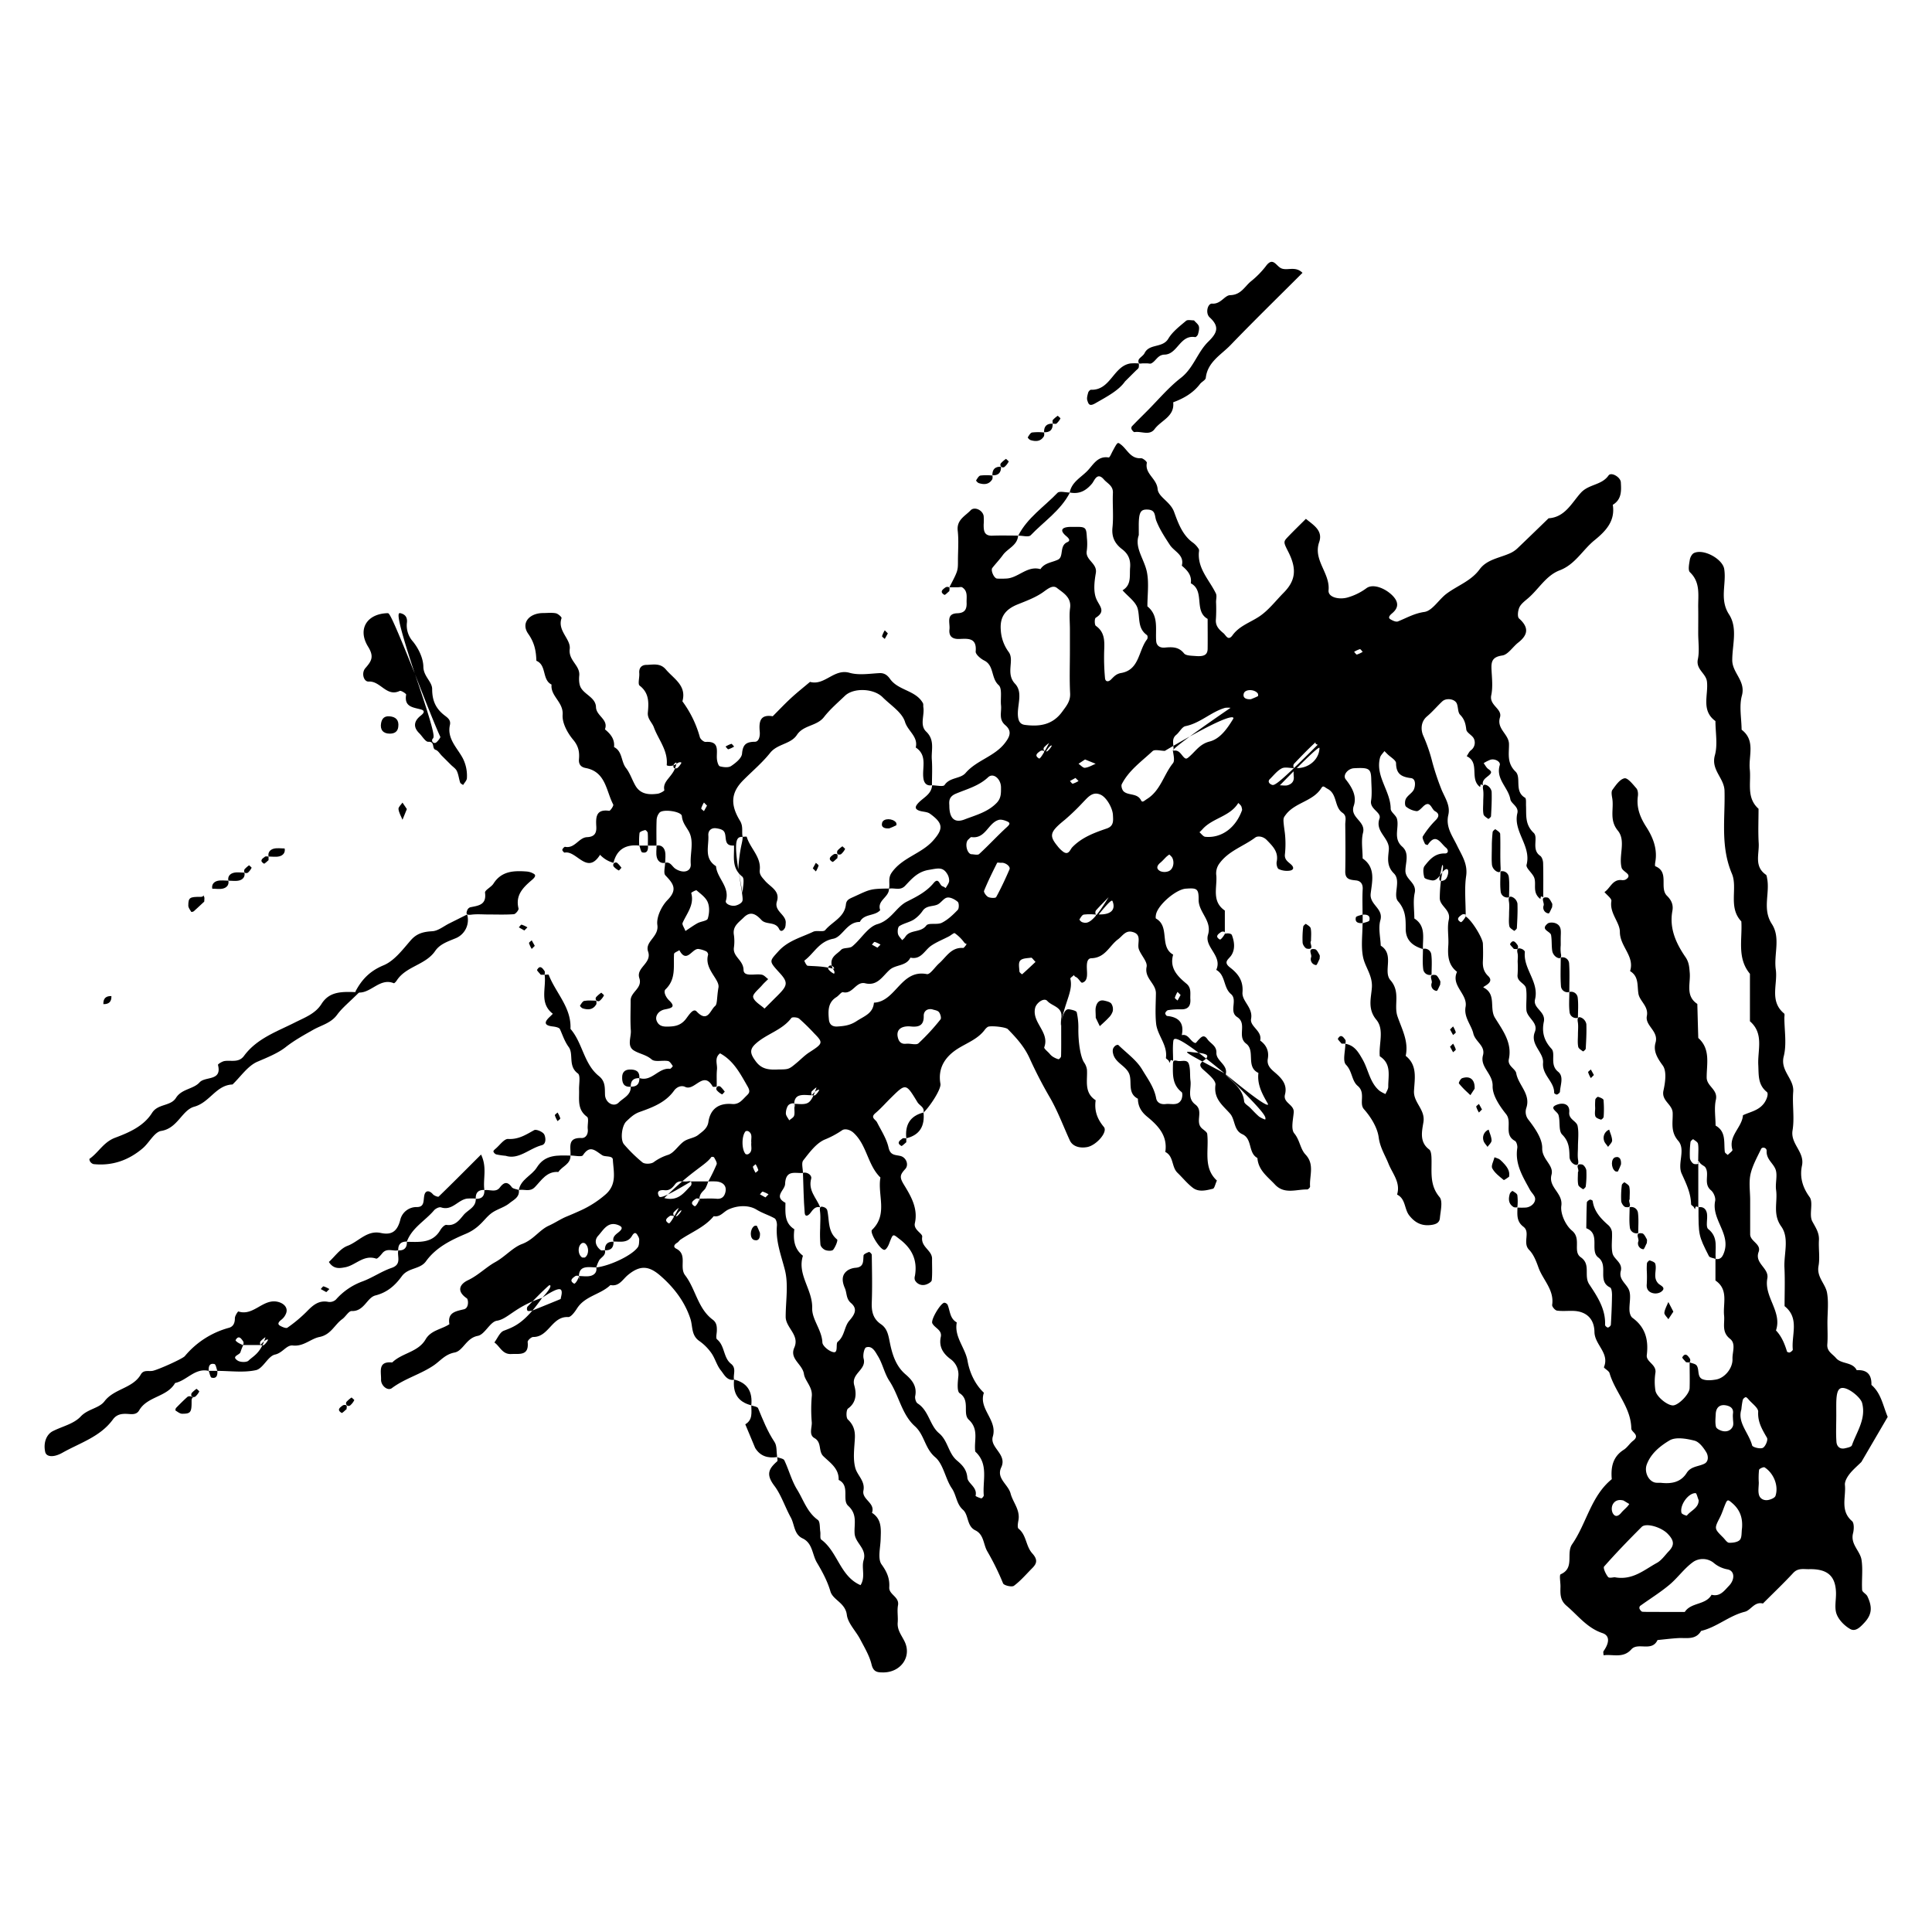 <svg id="Layer_1" data-name="Layer 1" xmlns="http://www.w3.org/2000/svg" viewBox="0 0 1200 1200"><title>BB_Artboard 65</title><path d="M126.86,560c-1.94,1.8-4.19,3.93-6.51,6-.37.33-1.47.52-1.56.37-.73-1.23-1.83-2.55-1.83-3.85,0-5,.85-5.53,7.56-5.46,3.33,0,.65-2.87,2.29,0C127.14,557.61,126.86,558.55,126.86,560Z"/><path d="M176.8,527c.54,2.72-1.13,4.34-3.26,4.88s-4.48.12-6.73.12c-.55-2.72,1.12-4.34,3.25-4.88S174.54,527,176.8,527Z"/><path d="M141.84,547c-.55-2.72,1.12-4.34,3.26-4.88s4.47-.11,6.73-.11c.54,2.71-1.13,4.34-3.26,4.87S144.09,547,141.84,547Z"/><path d="M141.84,547c.55,2.71-1.13,4.34-3.26,4.88s-4.48.11-6.73.11c-.55-2.71,1.12-4.34,3.26-4.87S139.58,547,141.84,547Z"/><path d="M69.2,618.68c.13,3.45-1.54,5.12-5,5Q64,618.48,69.2,618.68Z"/><path d="M154.73,537.43c.58.58,1.64,1.39,1.54,1.58A10.08,10.08,0,0,1,154,542a2.08,2.08,0,0,1-2.09,0,2.13,2.13,0,0,1,0-2.09A17.9,17.9,0,0,1,154.73,537.43Z"/><path d="M166.81,534.25c-1,.77-2.48,2.41-2.88,2.17-3-1.76-1-3.18.69-4.34.49-.35,1.44-.05,2.19-.05Z"/><path d="M338.28,605.44c.87,0,2.41-.25,2.52,0,4.33,11.28,14.21,20.34,13.53,33.62,7.61,8.74,8.24,21.76,17.64,29.28,4.12,3.29,3.67,7.29,3.81,11.59.16,5,5.43,8,8.49,4.9,2.86-2.88,7.71-4.6,7.5-9.9,3.7.14,5.48-1.65,5.34-5.35,7.65,2.54,11.85-6.51,19-5.73.55.06,1.86-1.63,1.78-1.73-.86-1.17-1.81-2.9-3-3.1-3.41-.58-8.09.78-10.15-1-3.46-3-7.73-3.45-11.11-5.6-4.34-2.77-1.52-8.17-1.81-12.38-.43-6.19-.1-12.44-.12-18.67,0-5.31,7.48-7.55,5.41-13.82-2.19-6.62,7.94-9.21,5.44-16.5-2.17-6.31,6.81-9.1,5.75-16.5-.7-4.9,2.62-11.77,6.36-15.59,6.45-6.59,3.41-10.24-1.36-15.25-1.33-1.39-.2-5.14-.2-7.81,3.38-.86,4.35,2.39,6.46,3.73,5,3.17,9.82,1.68,9.48-3-.51-6.92,2.34-14.32-1.45-20.65-1.79-3-3.72-5.28-4.07-9.11-.26-2.9-11.66-4.52-13.85-2.15a7.55,7.55,0,0,0-1.83,4.5c-.22,5.32-.09,10.66-.09,16h-5.35c0-2.62.12-5.25-.08-7.86-.05-.67-1.24-1.89-1.63-1.79-1.28.33-3.33,1-3.47,1.81a45.49,45.49,0,0,0-.17,7.84c-8.29-.86-13.94,2.26-16,10.7a17.61,17.61,0,0,1-8.34-5c-8.09,12.9-14.55-2.88-22-1.34-.39.07-1.56-1.29-1.45-1.78.17-.73,1.27-1.91,1.75-1.82,6,1.22,8.47-5.75,13.57-6,4.7-.19,6-2.51,5.79-6.56-.33-5.72-.31-11,8-9.81.7.1,2.9-3.18,2.52-3.9-4.47-8.46-4.54-20.33-17.15-22.69-2.78-.52-4.43-2.17-4.13-5.47.38-4.37-.22-8-3.54-12-3.55-4.21-7-10.49-6.61-15.59.57-7.94-7.66-11.53-6.88-18.76-6.09-3.05-2.86-12-9.43-14.78-.19-6-1.09-11.1-5.06-16.75-4.69-6.67.62-12.82,9.16-12.89,2.67,0,5.41-.36,8,.14,1.39.27,3.75,2.43,3.55,3-2.79,7.84,5.84,13,5.07,19.16-.91,7.26,6.53,10.15,5.91,16.54-.24,2.48-.15,5.47,1,7.52,2.54,4.45,9.22,6.23,9.4,12.08.17,5.53,7.92,7.58,5.55,13.79,3.5,2.84,6.19,6.1,5.66,11,5.31,2.67,4.28,9,7.43,13,2.5,3.19,3.76,7.32,5.81,10.9,3.14,5.47,8.42,5.81,13.84,5.1,1.53-.2,4.27-1.79,4.17-2.23-1.39-6.1,5.94-8.35,7.41-16.18.53-1.62-.66-.89-1.49.13a2.29,2.29,0,0,0,0,2.24,2.26,2.26,0,0,0,2.24,0,10.89,10.89,0,0,0,2.43-3.15c.1-.2-1-1.07-3.21.76-3.07,1.83-5.95,1.07-5.91.6.9-9.06-5.2-15.77-8-23.47-1.09-3-4.09-5.19-3.72-9.15.58-6.13.85-12.14-5.09-16.69-1.28-1,0-5.11-.23-7.76-.3-3.35,1.54-5.1,4.36-5.14,4.19-.07,8.63-1.33,12.16,2.86,5,5.87,13,10,10.27,19.78a67.57,67.57,0,0,1,10.82,22.21c.34,1.29,2.45,3.1,3.63,3,9.13-.6,6.49,6,7,10.79.17,1.57.88,4.11,1.83,4.36,2.23.6,5.34.94,7-.19,2.8-1.88,6.5-4.84,6.75-7.62.5-5.76,2.54-7.36,8-7.44,2.5,0,3.28-3.5,3-6.31-.53-5.86,0-10.89,8.06-9.53,3.77-3.77,7.43-7.66,11.35-11.28s7.87-6.72,11.82-10.07c9.1,2.55,14.84-8.41,24.54-5.64,5.76,1.64,12.38.52,18.59.2,3.18-.17,5.07,1.48,6.53,3.55,5.17,7.35,15.94,7,20.45,15.06.38.68.14,1.7.28,2.54.83,5.09-2.44,11.16,1.77,15.18,5.53,5.28,3.05,11.46,3.49,17.3.39,5.3.08,10.66.08,16-3.34.61-4.89-1.41-5.29-4.18-1-6.59,2.73-14.29-4.78-19.26,1.66-6.72-4.93-10.21-6.66-15.88-1.82-6-9-10.41-13.93-15.36-5.57-5.54-18.07-6-23.42-.84-4.46,4.28-9.24,8.36-13,13.2-4.45,5.7-12.7,4.84-16.79,11.06-3.85,5.84-12.1,5.46-16.63,11.16-4.93,6.19-11.12,11.36-16.72,17-7.36,7.42-8.36,14.77-2,25.19,2.17,3.57.92,6.72,1.62,10-3.71-.14-5.49,1.64-2.71,20.13,2.66,14.78,2.68,14.78,2.71,14.78,0-3.53,1.46-8.88-.26-10.27-6.83-5.51-4.81-12.55-5.09-19.3-7.2.56-3.92-6.3-6.45-9-1-1.06-2.95-1.45-4.54-1.69-3.21-.47-5.14,1.54-4.95,4.38.44,6.63-2.91,14.33,4.78,19.17.56,7.52,8.75,12.75,6.1,21.52-.56,1.87,3.36,3.6,6.1,2.92,1.52-.37,3.44-1.34,4.07-2.59s.17-3.43-2.47-20c1.06-14.65,2.84-16.43,2.71-20.13.88,0,2.49-.21,2.55,0,2.06,7.13,9,12.38,8.1,20.6-.35,3.08,1.55,4.69,3.23,6.69,3.23,3.84,9.52,6.22,7.43,12.84-2,6.32,6.19,8.21,5.43,13.79a8.1,8.1,0,0,1-.37,2.51c-1.15,2.26-2.83,2.7-3.66.92-2.26-4.9-8.09-2.49-11-5.64-3.32-3.56-6.71-5.86-11-1.59-3,3-7.05,5.39-6.13,10.81a28,28,0,0,1,0,8c-.67,5.64,5.86,7.65,6,13.76.11,4.68,7.36,2.14,11.4,3,1.43.3,2.61,1.78,3.9,2.72-1.26,1.25-2.6,2.43-3.75,3.78-2.08,2.45-6,5.47-5.58,7.41.64,2.77,4.54,4.79,7.06,7.12l5.65-5.65c1.25-1.25,2.53-2.48,3.76-3.77,5-5.2,5-7.3-.13-12.86-6.72-7.37-6.3-7-.67-13.29,6-6.66,14.2-8.63,21.68-12.18,2.18-1,6.25.37,7.41-1,4.34-5.23,12-7.9,12.85-15.9.32-3,2.3-3.59,4.89-4.78,10.2-4.68,10.06-5,21.85-5.14.34,5.35-7.63,7.34-5.43,13.44-3.42,3.82-10.07,2.06-12.66,7.32-8-.14-10.82,9.35-16.48,10.42-9,1.7-12,9.24-18,13.6-.08.06,1.26,3.13,2.06,3.19,4.34.34,8.71.16,15.53,1.72,1.61.52.89-.67-.13-1.49a1.6,1.6,0,0,0-2.26,2.26,10.59,10.59,0,0,0,3.15,2.43c.2.11,1.07-1-.76-3.2-2.65-7,2.4-8.56,5.25-11.61,1.43-1.54,5.23-.72,6.94-2.16C534.82,583.34,539,575.72,545,574c8.65-2.55,11.56-10.6,18.3-14,6.17-3.11,12.08-6.08,16.57-11.5,3.32-4,3.65,1.56,5.62,2a7.75,7.75,0,0,1,1.89,1.1c.77-1.46,2-2.88,2.16-4.4a7.93,7.93,0,0,0-1.39-4.67c-2.73-4.23-5.81-3.14-11.32-2.22-6.91,1.16-10.56,5.57-14.63,9.86-3.09,3.27-6.68,1.09-10,1.81.68-3.25-.79-6.45,1.61-9.92,6.62-9.57,18.66-11.73,26-20.23,6.1-7,6.13-10.46-2.22-16.44-1.86-1.33-4.79-1.07-7-2s-2.16-2.15-1-3.71c3-4,8.95-5.83,9.35-11.91,2.67,0,6.91,1.05,7.74-.18,3.3-4.93,9.83-3.73,13.06-7.47,6.89-8,18-10.19,24.49-18.69,3.2-4.15,4.34-7.48.12-11.07s-2.15-8.13-2.6-12.3.87-10.42-1.47-12.52c-4.87-4.37-2.67-12.17-9-15.3-2.23-1.1-5.43-3.86-5.27-5.59.79-8.58-4.66-8-10.11-7.78-4.28.18-6.7-1.58-6.17-6.05.45-3.83-2.32-9.68,4.86-9.91,4.76-.16,5.94-2.55,5.79-6.58-.13-3.4.9-7.18-2.72-9.51-.63-.41-1.75-.06-2.64-.06h-5.34C595,354.54,595,354.54,595,348.31s.56-12.51-.14-18.65c-.78-6.79,4.6-9.09,8-12.69,2.41-2.53,7.53-.11,8.11,3.53a35.08,35.08,0,0,1,0,5.33c0,3.67.17,7.09,5.4,6.89s10.66-.05,16-.05c-.44,6.16-6.49,7.93-9.49,12.1-2,2.79-4.42,5.29-6.54,8-1.12,1.43,1,6.38,2.92,6.59a45.27,45.27,0,0,0,5.34,0c7.72-.05,13.24-8.26,21.64-5.85,2.57-4,7.15-4.1,10.9-5.9s.7-8.66,5.76-10.85c2-.86,1.32-2.14-.64-3.78-4-3.34-3.11-5.42,2-5.7.89-.05,1.78,0,2.67,0,7.55-.16,7.78.14,8.15,6.77a33.42,33.42,0,0,1-.06,8c-1.13,5.89,6.68,7.72,5.62,13.87-.9,5.2-1.62,11.24.21,15.85s6.43,7.77-.29,11.95c-.78.48-.77,4.38.08,5,5.13,3.58,5.42,8.52,5.24,14a138,138,0,0,0,.47,18.53c.24,2.36,2.17,2.34,3.67.86,1.77-1.76,3.2-3.56,6.34-4.1,11.46-1.95,10.67-14,16.12-20.94a2.7,2.7,0,0,0,0-2.55c-6.06-4.17-4.33-10.71-5.83-16.42-1.14-4.34-6.13-7.67-9.41-11.46,5.66-3.36,4.26-8.95,4.69-14.12.41-4.89-1.14-8.5-4.94-11.38-4.51-3.42-6.65-7.55-6-13.62.72-7.06-.07-14.26.26-21.37.21-4.47-3.45-5.86-5.63-8.38-4.19-4.85-5.87.83-7.34,2.59-3.8,4.54-8,6.7-13.86,5.53,1.25-6.71,7.39-9.49,11.42-13.9,3.38-3.68,6.16-8.95,12.82-7.84.59.1,1.7-2.63,2.49-4.09,3.05-5.62,3-5.52,5-4,4,3,6,9,12.54,8.54,1.21-.07,3.79,2.14,3.64,2.87-1.41,6.83,6.11,9.65,6.69,16.22.45,5.13,7.84,7.73,10.24,14.28s5.12,14.47,11.78,19.14a14.46,14.46,0,0,1,3.5,3.88c.41.61.11,1.73.07,2.62-.49,10.05,6.66,16.81,10.6,25,.7,1.45.1,3.51.1,5.29a99.87,99.87,0,0,1-.08,10.67c-.45,4.17,2,6.51,4.7,8.74,1.55,1.28,2.85,5.08,5.62,1.26,4.19-5.8,10.87-7.87,16.49-11.58,5.82-3.84,10.27-9.78,15.27-14.84,7.48-7.57,8.27-14.78,2.85-25.45-3-5.88-3.09-6.2-.34-9.1,3.68-3.86,7.53-7.57,11.3-11.34,4.56,3.82,10.77,7.21,8.24,14.48-3.9,11.21,6.85,19.15,5.83,29.89-.43,4.55,7,6.08,12.37,4.31a36.46,36.46,0,0,0,11.13-5.57c4.07-3.07,11.7,0,16.19,4.53,3.83,3.88,4,7.52-.17,11-1.86,1.57-2.63,2.83-1.09,3.75,1.37.82,3.45,1.8,4.66,1.32,5.4-2.16,10.16-5,16.43-5.88,5-.74,8.95-7.75,13.82-11.37,6.79-5.06,15.13-7.81,20.48-15.1,4.72-6.43,13-7.09,19.66-10.34a16.76,16.76,0,0,0,4.1-2.95c6.4-6.1,12.73-12.26,19.08-18.41,10.23-.64,14.39-9.61,20-15.8,5-5.51,12.93-4.64,17.23-10.79,1.65-2.35,7.46,1,7.65,4.22.32,5.35.54,10.67-5,14,1.63,10.11-4.42,16.37-11.35,22-7.4,6-11.95,15-21.6,18.68-8.46,3.2-12.95,11.55-19.54,17.24-2,1.74-4.4,3.45-5.5,5.72-.95,2-1.39,5.92-.24,6.95,6.2,5.51,5.71,10.13-.53,15-3.41,2.66-6.3,7.49-9.92,8-6.16.91-6.89,3.71-6.65,8.68.26,5.32.93,10.86-.16,16-1.37,6.38,7.06,8.4,5.41,13.8-2.19,7.17,5.51,10.33,5.61,16.51.09,5.86-1.49,11.71,4.08,17.14,3.78,3.68-1,12.24,5.86,16.19.88.5.56,3.24.64,4.94.26,6-.75,11.7,4.77,16.92,3.06,2.9-1.65,10.36,4,14.22,1.13.77,1.8,2.93,1.85,4.47.19,7.11.08,14.23.08,21.34-2.92-2-.44,2.55-2.79.16-3.76-3.81-1.52-8.23-2.73-12.1-.94-3-5.41-6.12-4.84-8.27,3.07-11.78-8.47-20.62-5.72-32.08,1-4.08-3.89-5.87-4.36-8.62-1.28-7.36-9.21-12.48-6.57-21.22.61-2-2.73-4.11-5.65-3.38a22.13,22.13,0,0,0-4.35,2.18c.95,1.24,1.68,2.81,2.91,3.65,2.17,1.5,2.19,2.29.41,3.87s-4.59,3-3.75,6.28c-2.91-2.06-.46,2.55-2.8.15-5.11-5.23.71-14.51-7.31-18.28.86-1.25,1.47-2.83,2.63-3.68a5.89,5.89,0,0,0,1.93-7c-.86-2.26-4.57-3.78-4.81-5.88-.43-3.65-1.15-6.44-3.84-9.19-1.51-1.53-1.11-4.77-2.08-7-1.27-2.89-6.57-3.59-9-1.3-3.21,3-6.08,6.46-9.46,9.3-4.16,3.5-3.81,8.73-2.36,12a100,100,0,0,1,5.63,16.36,157.83,157.83,0,0,0,5.38,16.26c2.08,5.51,6,10.37,4.57,16.59-1.77,7.57,2.52,13,5.44,19.05s6.75,11.39,5.62,19-.26,15.88-.26,25c0,.4.31-.71-.08-1.1a2.32,2.32,0,0,0-2.26,0c-1.76,1.24-4,2.77-.74,4.65.43.25,2-1.5,3.08-3.52,3.88,2.4,10.56,13.49,10.67,16.87.13,3.56.18,7.14,0,10.69s.35,6.63,3.26,9.42c4.52,4.33-4,6.59-2.88,7.15,8.24,4.18,3.46,12.83,7.09,18.76,4.71,7.67,10.87,15.49,8.64,25.78-.91,4.22,4.1,5.88,4.6,8.71,1.31,7.46,9.21,12.9,6.23,21.66a7.72,7.72,0,0,0,1.47,7.35c4,5.22,8.56,11.74,8.43,17.56-.15,7.06,7.39,10.47,5.78,16.46-2.12,7.93,7.21,11.26,6.1,19.3-.68,4.88,2.65,12.17,6.61,15.42,6.11,5,.28,13,5.48,16.56,6.45,4.47,1.68,11.38,5.23,16.76,4.94,7.48,10.31,15.4,9.84,25.29,0,.54,1.26,1.66,1.78,1.58.72-.12,1.8-1.11,1.83-1.77.37-6.14.64-12.28.71-18.42,0-1.62-.25-4.24-1.2-4.7-8.22-3.94-.69-13.62-7.33-18.62-5.52-4.17,1.66-14.69-7.45-18.16.09-5.31.11-10.62.34-15.92,0-.66,1.09-1.48,1.85-1.81.42-.19,1.73.4,1.78.77.89,6.42,4.85,10.78,9.47,14.84a7.22,7.22,0,0,1,2.49,4.24c.33,4.43-.57,9,.32,13.32.82,3.92,6.54,5.88,5.17,11.2-1.31,5.1,3.19,7.6,4.93,11.32s.23,8.74.48,13.18c.08,1.56.71,3.66,1.84,4.49,8.07,5.86,10.07,13.69,8.91,23.18-.52,4.31,6.31,5.81,5.33,11.16a35.6,35.6,0,0,0,0,10.66c.5,4,7.85,9.83,11.27,9.39s9.87-7,10-10.7c.17-5.34,0-10.69,0-16,1.52.62,3.65.82,4.42,2,1.79,2.62,0,7.31,4,8.6,2.41.78,5.33.5,7.91.07,5.43-.91,10.52-7,10.3-12.82-.16-4.21,2.31-9.49-1.52-12.49-5.4-4.23-3.19-9.54-3.7-14.52-.76-7.49,2.92-16.06-5.36-21.69V781.94c3.28.6,4.44-1.48,5.37-4.08,4.14-11.65-7.92-20.47-5.56-31.93.41-2-.94-5.24-2.57-6.6-5-4.13-.66-10.12-3.56-14.33-.76-1.11-2.88-1.29-4.38-4.34,0-5.17.32-7.77-.14-10.22-.21-1.13-1.89-2-3-2.85-.11-.08-1.59,1.06-1.65,1.71a56.35,56.35,0,0,0-.38,10c.11,1.35,1.58,3.5,2.7,3.68,5.11.84,1.25-3.43,2.51-2.28v29.19c-2.91-2.07-1.15,3.22-2.71,0-.37-.76-1.76-1.27-1.77-1.92-.15-6.94-3-12.76-5.84-19s2.63-14.87-2.12-20.37c-5-5.74-3.27-11.53-3.47-17.36-.18-5.45-7.14-7.44-5.72-13.88,1.12-5.06,2.12-12.05-.44-15.56-3.44-4.7-6-9-4.48-14.2,2.06-7.22-6.59-10.41-5.4-16.53s-4.47-9.16-5.24-13.9c-.83-5.17.34-10.66-5.18-14,3-9.28-6.34-15.26-6.33-24.35,0-6-6.54-11.58-5.28-19.13.27-1.59-2.78-3.73-4.3-5.62,3.56-2.31,4.86-7.71,10.28-7.48a5.52,5.52,0,0,0,2.61-.14c2.13-1.12,2.57-2.49,1.39-3.72s-3.27-2.34-3.64-3.82c-1.93-7.61,2.86-16.68-2.33-23-5.48-6.66-2.34-13.44-3.47-20.07-.29-1.73-.75-4.07.1-5.24,2.07-2.84,4.58-6.59,7.48-7.18,2-.41,5.17,3.67,7.35,6.15,1,1.09,1.2,3.26,1,4.85-1,7.22,1.34,13.21,5.26,19.29,4.13,6.41,7,13.64,5.54,21.75-.16.86-.29,2.45,0,2.57,9,3.61,2.29,13.49,7.3,18.39,2.84,2.79,4,5.7,3.32,9.36-2,10.92,2.31,20.2,8.13,28.68,2.26,3.28,2.34,6.25,2.65,9.67.62,6.68-2.86,14.42,4.71,19.43q.28,10.57.59,21.14c7.74,6.88,5.2,16.07,5.22,24.53,0,5.55,7.16,7.43,5.71,13.88-1.14,5.08-.2,10.63-.18,16,6.73,3.78,5,10.49,5.74,16.36.1.7,1.19,1.27,1.82,1.9,1-1.09,3.14-2.5,2.92-3.2-2.7-8.73,6-13.86,6.53-21.48,4.53-2.15,9.66-2.82,13.09-7.43,1.85-2.49,2.89-6.11,1.75-7-5.68-4.61-5-10.54-5.32-16.72-.52-9.23,3.71-19.54-5.19-27.21V604.85c-8.18-9.8-4.63-21.53-5.35-32.55-8.37-8.78-2.09-20.77-5.86-29.65-7.24-17.09-4.12-34.33-4.58-51.49-.22-8-8.51-12.85-6-22,1.85-6.61.36-14.16.36-21.29-9.08-6.58-4.29-16.21-5.27-24.53-.61-5.18-7-7.5-5.65-13.87,1.08-5.11.22-10.65.22-16s.08-10.7,0-16c-.15-7.66,1.58-15.64-5.14-22.05-1.33-1.27-.49-5.2-.07-7.8.25-1.52,1.34-3.56,2.61-4.14,6.1-2.8,17.75,3.79,18.74,9.91,1.52,9.31-3.09,18.86,3,28.22,5.5,8.47,2,18.9,2,28.4,0,8,8.47,12.86,6,22-1.82,6.59-.25,14.11-.19,21.22,8.84,6.7,4.19,16.28,5.08,24.61s-2.27,17.63,5.44,24.51c0,7.13-.33,14.28.1,21.39.4,6.68-3,14.38,4.46,19.54.54.37.62,1.51.77,2.32,1.82,9.29-3.1,19,2.9,28.25,5.66,8.68,1.13,18.92,2.48,28.35,1.31,9.16-4.13,19.61,5.18,27.31.45.37.15,1.69.15,2.57,0,8,1.54,16.43-.39,24-2.34,9.13,6.52,13.88,5.88,22s.88,16.2-.41,24c-1.41,8.56,7.69,13.34,5.85,21.95-1.43,6.71.13,13.15,4.71,19.43,2.58,3.55-.53,11,1.71,15.15,2.09,3.9,4.39,7.07,4.12,11.75-.31,5.33.69,10.83-.26,16-1.26,6.87,4.3,11,5.29,16.58,1.08,6,.25,12.44.25,18.68,0,4.45.28,8.93-.08,13.36s3.22,5.93,5.38,8.5c3.39,4,10.24,2.24,12.89,7.57,6.5-.41,9.34,2.84,9.13,9.13,6.1,5.24,7.18,13,10.12,19.88l-16.36,28c-2.52,2.52-5.32,4.83-7.47,7.63-1.45,1.9-3,4.59-2.74,6.77.72,7.49-3.1,15.87,4.39,22.31,1.4,1.21,1.27,5.16.65,7.54-1.77,6.87,4.41,10.94,5.27,16.57.93,6.1,0,12.46.37,18.68.08,1.36,2.55,2.42,3.27,3.94,3.34,7,2.63,11.5-1.86,16.37-2.49,2.69-5.51,5.86-8.85,3.92-3.52-2-7.08-5.61-8.44-9.32-1.44-3.92-.22-8.79-.35-13.24-.29-10.44-5.35-14.85-16.79-14.59-3.36.07-6.8-.86-9.76,2.33-6.06,6.53-12.53,12.67-18.84,19-5.24-1.36-7.49,4.18-11.2,5.11-9.85,2.46-17.44,9.61-27.2,11.91-3.39,5.8-9.07,4.17-14.21,4.46-4.3.25-8.57.8-12.86,1.21-3.49,7.57-12.14,1.17-16.25,5.78-5.12,5.76-11.45,2.88-17.27,3.68,0-.89-.36-2,.05-2.63,3.65-5.19,3.89-9.59-.73-11.14-9.58-3.21-15.19-10.94-22.33-17-4.1-3.49-3.83-7.49-3.74-11.86.05-2.66-.84-7.26.14-7.69,8.9-3.9,3.14-12.92,7.11-18.67,9-13,11.63-29.81,24.61-40.39-.64-7.37.54-13.89,7.47-18.29,2.19-1.39,3.63-3.92,5.73-5.53,4.68-3.57-1-5.33-1.06-7.59-.2-13.31-10.1-22.61-13.53-34.49-.44-1.5-3.72-3.09-3.46-3.72,3.6-8.79-5.79-13.83-5.91-21.83-.12-8.4-5.3-12.67-12.64-13.05-3.54-.18-7.15.28-10.63-.2-1.2-.17-3.17-2.49-3-3.56,1.38-9.35-5.75-15.48-8.51-23.22-1.37-3.85-3-8.08-5.72-10.86-4.44-4.44,1-11-3.66-14.49-4.37-3.32-3.71-7.54-3.67-11.88a47.16,47.16,0,0,0,5.32,0c3.91-.44,6.68-3.95,5.33-6.77-.71-1.49-2-2.68-2.84-4.15-4.41-8.12-9.45-16-7.91-26,.23-1.44-.46-4-1.52-4.52-7.07-3.86-1.44-11.57-5.4-16.54-4.09-5.13-8.55-11.74-8.39-17.48.22-7.7-8-11.69-6-19.08,1.63-6-4.77-8.35-6-13.61s-6-10-4.79-16.55c1.41-8-9.31-13.05-5.32-21.71-5.51-4.26-5.86-10.09-5.42-16.41.37-5.3-.83-10.84.3-15.91,1.45-6.41-5.83-8.38-5.6-13.79a88.49,88.49,0,0,1,1.59-15.76c1-4.84,0-4.67-.12-4.26-.6,2.27-.86,4.62-1.47,6.88-.69,2.53,0,3.39,2.5,2.46a3.65,3.65,0,0,0,1.79-1.61c1.82-3.67,1.19-8-2.7-3.47-3.33,5.12-5.14,5.35-6.86,5s-4.09-.87-4.35-1.82c-.6-2.22-1-5.48.14-7,3.11-4,6.46-8,12.65-7.83,2.24.06,2.39-2.17.69-3.57-3.47-2.84-6.24-9.52-11.35-1.72-.08.11-1.56-.29-1.74-.72-.63-1.5-1.87-3.69-1.28-4.61a56,56,0,0,1,7.91-10c2.46-2.41,2.18-4.26-.34-5.62-2.3-1.23-2.94-7.32-7.48-2.84-1.18,1.17-2.77,2.9-4,2.79A12.74,12.74,0,0,1,873.3,501c-.87-.72-.79-3.71,0-5,1.26-2.22,4.15-3.64,5-5.91s1.13-6.41-1.89-6.79c-6-.75-9.23-2.59-9.3-9.27,0-1.9-3.47-3.76-5.34-5.63l-1.88-1.88c-.92,1.32-2.3,2.52-2.7,4-3.13,11.62,6.53,20.69,6.59,31.8,0,2.08,3.29,4,3.9,6.25,1.51,5.63-2.59,12.15,3.25,17.29,4.67,4.11,2,10,2,15,0,5.58,7.16,7.38,5.77,13.76-1.11,5.06-.23,10.56-.23,15.87,7.44,4.75,5.07,12.25,5.35,19-6.3-1.94-10.76-5.37-10.71-12.71,0-6,.08-11.42-4.74-16.95-3.41-3.91,2.06-12.72-2.57-17.31-4.8-4.75-3.57-9.88-3.17-14.77.6-7.34-8.72-11-5.81-19.28,1.42-4-6.08-5.73-5.23-11.08.69-4.35.23-8.9.12-13.35-.16-6.68-1.35-7.38-10.73-6.87-3.76.2-7.16,4.28-5.15,6.86,3.91,5,7.1,10.4,5,16.55-2.52,7.41,7.6,9.4,5.78,16.62-1.27,5-.25,10.64-.25,16,8.31,5.69,5.85,14.45,5,21.81-.82,7.06,8.11,9.18,6,16.62-1.37,4.84.06,10.47.24,15.74,8.73,5.45,1.26,16,6,21.41,6.46,7.34,2,15.37,4.38,22.43,2.77,8.08,7.08,15.61,5.12,24.6,7.47,5.89,5.54,14.28,5.16,21.84-.36,7.28,7.07,11.44,5.87,19.23-.87,5.55-2.74,12.42,3.61,17.11,1,.78,1.28,3.07,1.36,4.69.41,8.49-1.53,17.08,5,24.81,2.2,2.59.64,8.65.24,13.07-.24,2.78-2.2,3.86-5.36,4.28-6,.81-10.17-1.44-13.69-5.93-3.12-4-2.15-10.31-7.54-12.93,2.3-7.53-2.86-13-5.33-19.18-2.14-5.36-5.25-10-6.09-16.38-.77-5.8-4.54-12.26-9.17-17.5-3.21-3.64,1.29-10.15-3.86-14.45-3.79-3.16-3.33-9.12-7.28-13.15-2.23-2.27-.4-8.52-.4-13,5.72.93,8.18,5.28,10.75,9.8,3.64,6.4,4.43,14.35,10.48,19.4a21,21,0,0,0,3.71,2c.6-1.51,1.72-3,1.71-4.53-.07-6.73,2.19-14.2-5.26-18.9-.76-7.65,3-16.55-2.16-22.73-5.55-6.69-3.21-13.57-2.76-19.89.55-7.6-4.18-12.67-5.47-19-1.37-6.76-.31-14-.31-21,1.48-.59,4-.93,4.24-1.81.73-3.2-1.64-3.73-4.24-3.54,0-5.3-.21-10.61.08-15.9.18-3.27-1.38-5.09-4.12-5.38-3.72-.4-6.8-.6-6.71-5.62.19-9.71.12-19.44,0-29.16,0-2.47,1.08-5.32-1.72-7.22-5.21-3.55-3.06-11.59-9.24-14.87-1.9-1-2.72-2.38-3.83-.58-5.24,8.48-16.51,8.93-22.27,16.79-1.61,2.2-1.71,1.94-.43,11.36a60.42,60.42,0,0,1,0,13.24c-.29,3.38,2.18,4.6,4,6.32,1.57,1.53,1.68,3.12-.75,3.64a12.27,12.27,0,0,1-7.07-.93c-.95-.42-1.58-3.1-1.28-4.54,1.26-6.14-2.39-9.62-6.14-13.49-2.34-2.43-5.68-2.67-7.12-1.6-7.42,5.57-16.84,8.31-22.54,16.46a10.21,10.21,0,0,0-1.68,7.28c.53,7.49-3,16,5.28,21.64v14.45c0,.4.31-.71-.09-1.1a2.32,2.32,0,0,0-2.26,0c-1.76,1.24-4,2.76-.74,4.64.43.26,2-1.49,3.09-3.51,1.51-.57,4-.3,4.38.75,1.55,4.05,2.13,8.59-.23,12.39-1.65,2.68-5.47,4.19-1,7.68,5,3.84,8.41,8.15,7.81,15.52-.45,5.57,6.66,9.38,5.34,16.46-.9,4.79,7.1,7.44,5.64,13.46,3.89,2.82,5.6,6.56,4.75,11.34-.74,4.15,2,6.45,4.66,8.71,4.15,3.59,7.59,7.43,6,13.49-1.34,5.25,5.86,6.15,5.44,11.11-.37,4.4-1.85,10.35.33,13,3.47,4.14,3.67,9.62,7,13.17,5.82,6.18,2.3,13.23,2.83,19.88,0,.58-1.17,1.8-1.79,1.79-6.69-.11-13.93,3.11-19.74-2.75C787.55,731,781.54,727,781,719.25c-5.9-3.15-2.94-11.87-9.38-14.78-5.43-2.46-4.33-9-7.6-12.77-4.57-5.19-10.26-9.11-9.08-17.85.39-2.87-4.71-6.86-7.85-9.73s-.88-4.32.93-5.67c2.11-1.57,2.59-3,.4-3.73-2.36-.82-5-.82-7.53-1.14-6.5-.83-6.5-.83,19.9,13.21,26.74,22.13,27.4,20,26.63,18.63-3.43-5.94-6.67-11.81-5.78-19-8.08-3.78-1.69-13.73-7.61-18.18s.86-12.38-5.57-16.51c-5.37-3.45.49-10.61-3.9-14.32-4.81-4.06-3.23-11.76-9.12-15,4-8.69-7.45-14.07-5.13-21.78,2.68-8.89-5.94-13.88-5.82-21.91.1-7-1.3-7.21-7.92-6.76-6.12.41-17.3,10-18.55,16-.17.86-.35,2.37,0,2.58,8.88,5,1.86,17.46,10.65,22.39-2.37,8.31,2.6,13.37,8.2,18,3.36,2.75,2.27,6.32,2.49,9.69.27,4.25-1.48,6.47-6,6.3a44.43,44.43,0,0,0-7.81.5c-.71.1-1.54,1.09-1.8,1.84-.15.44.68,1.74,1.16,1.78,7.34.71,10.68,4.38,9.12,11.88,4.31-.88,5.16,4,8.37,4.92.42.12,1.24-1.15,1.86-1.79,1.73-1.78,3.39-3.92,5.68-.6,1.89,2.76,5.75,4,5.59,8.43-.2,5.24,7.51,7.47,5.74,13.61,4.66,5,10.76,8.86,11.5,16.67.13,1.37,2.36,2.54,3.62,3.8,1.89,1.89,3.68,3.9,5.71,5.62a16,16,0,0,0,3.74,1.81c.56-1.55,1.12-3.1-25.07-28.56-29.77-24.51-31.66-22.64-32-20.24-.49,4.07-.13,8.24-.13,12.37-2.91-2.06-1.13,3.22-2.7,0-.37-.75-1.83-1.35-1.76-1.88,1.13-8.1-5.38-14-6.11-21.43-.62-6.15-.19-12.41-.11-18.62s-7.26-9.28-5.78-16.51c.66-3.2-3.52-7.19-4.83-11-1.25-3.66,2.37-9.22-4.2-10.73-4.13-1-6,2.64-8.72,4.64-5.41,4-7.87,11.49-16.55,11.75-3.63.12-2.75,5.73-2.69,9.13.06,2.67-.28,5.33-3,6.07-.85.23-2.24-2.74-3.75-3.44-3.22-1.49.88-3.21-1.83-.9-.67.58-1.9,1.4-1.79,1.86,1.69,7.44-2.77,13-5.7,26.95,0,4.43-.43.83.09-2.64,1-6.85-5.73-7.14-8.69-10.49-2.05-2.32-6.81,1.17-7.57,4.33-2.19,9.14,9.18,15,5.66,24.42-.3.78,2,2.55,3.17,3.84a9.45,9.45,0,0,0,1.89,1.85,13.12,13.12,0,0,0,3.76,1.75c.4.09,1.59-1.17,1.61-1.83.15-4.42.08-8.84.08-21.23,1.77-8,3.59-8.2,5.3-7.89s4.16.91,4.37,1.83a42.85,42.85,0,0,1,1,10.25c-.08,8.66,1.35,17.36,3.48,20.76a10.57,10.57,0,0,1,1.85,4.52c.46,6.76-2,14.28,5.42,19.06-.91,6.34.82,11.48,5.1,16.61,2.6,3.12-4.71,11.44-10.38,12.48-5,.92-9.17-.65-10.76-4.11-4.1-8.94-7.52-18.26-12.43-26.73a266.73,266.73,0,0,1-12.48-24.14c-3.35-7.45-8.28-12.8-13.62-18.27-1.33-1.36-11-2.34-12.5-1.37a7.55,7.55,0,0,0-1.88,1.86c-4.27,5.64-10.73,7.94-16.47,11.51-7.57,4.73-12.82,11.67-11,21.94.59,3.39-6.78,14.44-10.54,17.91.86-3.37-2.43-4.32-3.72-6.45-7.22-11.9-7.19-11.92-16.64-2.59-3.16,3.11-6.09,6.49-9.47,9.34s.07,3.86,1,5.74c2.6,5.12,5.91,10.15,7.14,15.62,1.11,4.93,3.89,4.47,7.31,5.25,3.65.83,5.47,5.48,3.09,8.09-3.25,3.59-3.78,5-.78,9.86,4.17,6.82,8.82,14.61,6.74,23.76-1,4.22,4.89,6.39,4.55,8.51-1,6.42,6.19,8.29,6.12,13.67-.05,4.44.25,8.9-.19,13.29-.11,1.08-2.39,2.41-3.87,2.78a5.65,5.65,0,0,1-6.59-2.82,4.38,4.38,0,0,1,0-2.62c1.71-9.63-1.71-16.88-9.44-22.8-4.45-3.4-4-3.86-6.68,3-.55,1.41-1.78,3.54-2.81,3.6-2.6.16-9.39-10.79-7.71-12.4,10.09-9.65,3.26-21.76,5.23-32.52-8-7.75-8.34-20.09-16.69-27.76-2.44-2.25-5.64-2.67-7.12-1.59a57.32,57.32,0,0,1-10.95,5.84c-5.29,2.38-9.36,8-13.17,12.85-1.29,1.64-.21,5.16-.21,7.82-4.81.37-10.7-2.21-11.08,6.87-.17,3.95-7.35,7.68.21,11.68,0,6.08-.82,12.45,5.53,16.4-.77,6.32-.17,12.19,5.34,16.47-3.75,11.75,6.08,21,5.74,32.51-.21,7.13,6,13.47,6.34,21.36.11,2.27,4.55,5.86,7.21,6.06s1-5.39,2.29-6.46c4.41-3.56,4-9.39,7.23-13.13s5.42-7.24,1-11c-3.08-2.61-2.44-6.18-3.75-9.18-2.21-5.07-1.82-8.82,2.08-11.3a11.07,11.07,0,0,1,4.73-1.39c5.12-.49,4.45-4.17,4.78-7.65.09-.85,2.11-1.69,3.37-2.16.35-.13,1.73,1.14,1.74,1.78.12,9.79.37,19.59,0,29.37-.24,5.71.7,10.31,5.72,13.73,3.83,2.61,4.54,6.56,5.45,11.13,1.43,7.18,3.63,14.72,9.69,19.92,4.21,3.61,7.32,7.46,6.11,13.58-.28,1.41.42,3.88,1.49,4.56,7,4.44,7.5,13.64,13.29,18.49,5.6,4.69,5.72,12.35,11.1,16.93,3.22,2.74,6.09,5.48,6.51,10.74.28,3.57,6.39,5.86,5.1,11.21-.06.27,2.26,1.31,3.56,1.59.39.08,1.6-1.26,1.54-1.87-.83-9.22,3.18-19.42-5.27-27.15-1-6.64,2.54-13.7-4.05-19.84-4.06-3.78,1.15-12-5.66-16.44-1.75-1.14-1.2-6.61-.87-10a11.77,11.77,0,0,0-5-11.34c-4.51-3.42-7.13-7.6-5.85-13.61.93-4.37-3.79-5.49-5.26-8.48-1.12-2.27,5.57-13.22,7.64-12.76a2.76,2.76,0,0,1,1.84,1.22c1.58,3.83,1.36,8.58,5.71,11-1.72,9,5.28,15.65,6.72,24,1.17,6.79,4.44,14.32,10.13,19.69-3.52,10.1,8.59,16.86,5.53,27.21-2.05,6.91,9.1,10.95,5.24,19.12-3.26,6.87,4.33,10.55,5.82,16.3,1.42,5.44,6.05,10.1,4.85,16.62-.31,1.72-.79,4.5.08,5.17,5,4,4.41,10.79,8.53,15.35,3.46,3.84,2.85,6.23.13,9-3.77,3.78-7.26,7.94-11.5,11.1-1.29,1-6.27-.19-6.78-1.49a159.65,159.65,0,0,0-9.82-19.94c-2.48-4.31-2-10.35-7.42-13s-4-9.48-7.67-12.76c-4.13-3.65-4-9.07-6.94-13.37-4-5.85-5.2-15-10.32-19.3-6.5-5.49-6.59-13.84-12.61-19.24-8.19-7.35-9.83-19-15.8-28.07-3.13-4.73-4.22-10.78-7.23-15.61-1.45-2.34-3.38-6.56-7.23-5.29-1.22.41-2.14,4.83-1.56,7,1.89,7-7.93,9.18-5.82,16.6,1.33,4.67,1.61,10.45-3.86,14.38-1.18.85-1.32,5.7-.15,6.79,3.59,3.37,4.62,7,4.38,11.7-.31,6.21-1.31,12.8.32,18.57,1.3,4.59,6.18,8.05,5,13.92-1.12,5.59,7.58,7.62,5.3,13.8,6.26,4,5.58,10.28,5.39,16.47-.16,5.32-1.95,12.09.59,15.61,3.39,4.69,5.09,8.74,4.76,14.21-.28,4.6,6.4,5.82,5.43,11.16-.63,3.44.11,7.11-.18,10.65-.39,4.68,2.27,7.78,4.2,11.67,4.76,9.58-2.29,19.24-12.94,19.37-3.56,0-6.33,0-7.5-4.93-1.31-5.49-4.43-10.6-7.09-15.7s-7.6-9.84-8.27-15.14c-.94-7.51-8.62-9.17-10.19-14.55-1.9-6.51-5.15-12.44-8.37-17.85-3-5-2.61-12.11-8.94-15.09-5.38-2.52-4.93-8.67-7.32-13-3.55-6.44-6-14.11-10.16-19.61-5.43-7.14-3.53-10.62,1.7-15.23.44-.39.06-1.71.06-2.6,1.52.63,3.9.86,4.42,2,2.82,5.94,4.48,12.53,7.88,18.07,4,6.44,6.21,14.1,12.9,18.9,1.48,1.07,1.13,4.75,1.52,7.24.27,1.7-.31,4.32.62,5,10.27,7.56,11.65,22.82,24.39,28.29,3.23-5.06.45-10.68,1.91-15.53,2.18-7.17-5.18-10.5-5.59-16.54-.4-5.83,1.93-11.86-4-17.21-4.07-3.7,1.42-12.52-5.92-16.09.27-7.11-5.26-10.6-9.51-14.73-3.23-3.14-.78-8.56-5.52-11.25-3.64-2.07-1.46-6.5-1.66-9.85a95.21,95.21,0,0,1,0-16c.66-5.83-4.23-9.65-4.85-13.93-.91-6.21-9.12-9.31-6-16.4,3.5-7.87-5.35-12.29-5.35-19.17,0-9.81,1.85-20.09-.53-29.27s-5.75-17.71-4.91-27.34c.13-1.52-.44-4-1.5-4.56-3.59-2-7.5-3.13-11.19-5.4-4.94-3-12-2.64-17.56,0-3,1.42-5,4.86-9,4.08-5.54,6.77-13.69,9.87-20.68,14.6-.72.49-1.17,1.4-1.92,1.84-2.23,1.34-2.61,2.78-.66,3.77,7.21,3.69,1.61,11.43,5.5,16.51,6.59,8.6,7.81,20.63,17.16,27.59,2.45,1.82,2.62,4.31,2.53,7-.06,1.78-.76,4.48.11,5.19,4.94,4,3.83,11.35,8.7,15.2,3.57,2.82,1.16,6.64,1.88,9.93-4.49.64-6.14-3.31-8.16-5.78-2.55-3.12-3.57-7.43-5.9-10.78a30.79,30.79,0,0,0-7.5-7.52c-5.12-3.56-4-9-5.54-13.78-3.45-10.56-10.17-19.44-18.77-26.88-7.07-6.12-12.56-6.58-20.14-.26-3.24,2.7-5.38,7.24-10.77,6.16-6.13,5.91-15.76,6.73-20.71,14.46-1.4,2.2-3.79,5.52-5.56,5.42-10.08-.57-12.06,12.52-21.71,12.37-1.19,0-3.53,2.15-3.43,3.12.91,8.78-5.17,7.22-10.32,7.47-5.41.25-6.92-4.79-10.36-7.19,1.92-2.51,3.34-6.32,5.86-7.28,6.5-2.48,12.74-4.62,23.75-20.34,7.39-7.92,5.07-8.5,4.06-7.6-4.59,4.1-8.85,8.58-13.11,13a2.51,2.51,0,0,0,0,2.49c.44.44,1.67.1,2.55.1.09,0,18.08-7.31,18.08-7.36.23-1.67.94-3.48.53-5s-2-2.48-12.15,4.31c-16.75,5.49-21.16,13.15-28,14.19-4.32.66-7.47,8.57-11.87,9.4-7.25,1.36-9.07,9.31-14.39,10.34-5.93,1.14-8.71,5.06-12.87,7.92-8.18,5.61-18.07,8.18-26.13,14.22-2.56,1.91-6.79-1.5-6.69-5.34.14-4.87-2.16-11.52,6.93-10.61,6.1-6,16.08-6.34,20.73-14.35,3.32-5.71,9.91-6.2,14.79-9.42-1.25-7.31,3.79-8,9.06-9.28,3.24-.81,2.71-6.14,1.76-6.79-6.8-4.64-4.21-9,.89-11.34C297.21,792,302,787,307.68,783.88c6.1-3.38,10.82-9.08,16.61-11.22,7.08-2.63,10.77-8.76,16.66-11.4,3.88-1.75,7.3-4.15,11-5.65,3.07-1.26,6-2.54,9.06-3.94a63.68,63.68,0,0,0,14.82-9.52c7.64-6.45,5.21-14.35,4.82-21.89-.13-2.63-4.75-1.54-6.58-2.72-4.29-2.75-7.57-6.73-12,0-.8,1.22-5.07.18-7.74.18.37-4.79-2.28-11.25,6.86-10.87,2.61.11,4.25-2.38,3.88-5.55-.3-2.6.84-6.69-.46-7.64-6.23-4.54-4.74-10.79-4.94-16.78-.12-3.48,1-8.84-.72-10.12-6.31-4.55-2.5-12-5.71-16.41-2.63-3.63-3.75-7.39-5.47-11.15-.47-1-2.9-1.47-4.49-1.65-5.44-.63-5.35-2.71-1.79-6,.66-.6,1.26-1.25,1.89-1.88C334.79,623.1,339.42,613.66,338.28,605.44ZM648.49,468.77c0-.8.31-1.91-.09-2.3a2.3,2.3,0,0,0-2.25,0c-1.76,1.24-4,2.77-.74,4.65.43.25,2-1.5,6.19-9.62a19.45,19.45,0,0,0-3,2.58,1.6,1.6,0,0,0,2.26,2.26,10.76,10.76,0,0,0,2.43-3.15C653.36,463,652.22,462.09,648.49,468.77Zm-230,288.81V755.2c-.8,0-1.81-.32-2.35,0-1.75,1.24-4,2.77-.73,4.65.42.25,2-1.49,6.19-9.61a18,18,0,0,0-3,2.58,1.6,1.6,0,0,0,2.26,2.26,10.89,10.89,0,0,0,2.43-3.15C423.37,751.78,422.24,750.9,418.51,757.58Zm-58.83,35c2.41,0,4.93.45,7.2-.12s4.08-2.32,3.49-5.22c8.54-1,22.22-7.47,25.82-12.59.85-1.21.77-3.16.87-4.78a5,5,0,0,0-.83-2.22c-1.19-2.4-2.31-2.3-3.68,0-2.71,4.62-7.31,3.46-11.48,3.5-.86-3.37,2-4.67,3.81-6.35s1.79-2.77-.63-3.79c-6.67-2.79-9.43,3-12.69,6.54-2.62,2.86-1.63,6.45,1.55,8.89.56.43,1.72.06,2.61.06.81,3.24-2.2,4.27-3.54,6.29a24.88,24.88,0,0,0-1.81,4.41c-2.41,0-4.94-.45-7.21.12s-4.07,2.32-3.48,7.61c0-.8.31-1.9-.09-2.3a2.35,2.35,0,0,0-2.26,0c-1.76,1.24-3.95,2.77-.74,4.65C357,797.59,358.62,795.84,359.68,792.63Zm144.4-112.31c-2.41,0-4.93-.45-7.2.12s-4.08,2.32-3.49,7.72c.83-2.49,0-3.39-2.48-2.45a3.26,3.26,0,0,0-1.77,1.61,10,10,0,0,0-1,4.51c.19,1.43,1.36,2.72,2.09,4.08,1.05-.93,2.6-1.67,3-2.82.52-1.47.13-3.27.13-7.42,2.41,0,4.93.44,7.2-.13s4.08-2.31,6.6-10.13a19.45,19.45,0,0,0-3,2.58c-.39.48-.07,1.53-.07,2.33.8,0,1.86.32,2.33-.07a10.72,10.72,0,0,0,2.43-3.15C509,676.9,507.81,676,504.08,680.32ZM688.57,557.27c-2.66,2.75-5.38,5.44-7.93,8.29a2.68,2.68,0,0,0,0,2.41c1.75,3.1-1.12,0,2.45,0,7,.07,10-3,7.93-8.23-.29-.71-1.14-1.2-10.48,10.63a4.83,4.83,0,0,0,.05-2.3,33,33,0,0,0-7.44,0c-1.09.21-1.95,1.9-2.71,3.05a3.71,3.71,0,0,0,1.69,1.65C675.39,573.86,678.51,573.8,688.57,557.27Zm129.91-94.72c-3.47-.85.79-3.51-1.82-1.11-4.51,4.16-8.76,8.61-13,13.06a2.49,2.49,0,0,0,0,2.48c.44.44,1.66.12,2.54.09,7.23-.25,13.13-5.67,13.35-12.37,0-.71-.71-1.44-24.61,23.07,1.69,0,3.51.4,5-.09,2.48-.78,4-2.54,3.62-5.54a37.09,37.09,0,0,1,0-5.06c-2.53,0-5.51-.85-7.5.2-2.85,1.5-5,4.36-7.39,6.69-1.15,1.13-.77,2.66,1.33,3.48C791.5,488,793.31,487.71,818.48,462.55ZM412.59,744.13c8.82,2.26,12.31-3.52,16.56-7.73a2.53,2.53,0,0,0,0-2.5c-.44-.44-1.69-.18-2.56-.08-2.49.27-5.2-1-7.29,1.78-1.52,2-3.23,4-6.48,3.66-2.2-.21-5.55.07-3.48,3.82.56,1,3,1,19.91-9.28H439.9a23.1,23.1,0,0,1-1.81,4.4c-1.33,2-4.35,3.06-3.54,8.68V744.5c-.79,0-1.81-.32-2.34.06-1.76,1.24-4,2.76-.74,4.65.43.25,2-1.5,3.08-4.71,3.52,0,7.06-.23,10.55.07,3.26.27,4.8-1.37,5.46-4.07.89-3.68-1.15-6.15-5.38-6.66a44.26,44.26,0,0,0-5.28,0,110,110,0,0,0,5.2-10.64c.42-1.11-.86-2.94-1.56-4.34a1.92,1.92,0,0,0-1.69-.24C438,724,430.54,726.36,412.59,744.13ZM723.5,466.38c-2.61,0-6.26-1.11-7.65.19-6.82,6.38-14.71,11.9-19.09,20.49-.55,1.08.19,3.64,1.2,4.53,3,2.67,8.44.91,10.76,5.51.84,1.65,1.88.31,3.72-.84,8.41-5.26,10.35-15.09,16.09-22.2,1.28-1.58.33-5.09,0-7.65,0-.24-3.25,0,35.79-26.77a15.34,15.34,0,0,0-3.35,0c-8.77,2.51-15.44,9.53-24.65,11.38-2.17.44-3.68,3.72-5.73,5.4-3.49,2.87-1.12,6.65-1.83,9.93,3.38-.86,4.66,2,6.37,3.82,1.55,1.64,2.09,1.11,3.94-.54,3.74-3.33,6.31-7.55,12.25-9.06,6.6-1.68,11.05-8.18,14.65-14.1C766.81,445.05,764.88,441.9,723.5,466.38ZM447.24,654.24c-3.69,2.86-1.58,6.71-1.91,10-.35,3.53-.07,7.12-.19,10.69,0,0-2.26.33-2.48-.05-5.76-10.27-11.24,3.1-17.12.2-2.21-1.08-5.13-.1-6.9,2.38-5.23,7.33-13.43,10.39-21.26,13.17-3.7,1.31-5.84,3.53-8.28,5.8-3,2.8-3.93,11.67-1.48,14.37A90.27,90.27,0,0,0,399.06,722c1.49,1.15,5.33,1,6.95-.15a30.21,30.21,0,0,1,8.91-4.53c3.79-1.22,6.34-5.89,9.89-8.39,2.63-1.85,6.47-2.06,8.92-4.05s5.66-3.92,6.27-8c1.22-8.31,6.67-11.87,14.77-11.16,4.26.37,6.24-2.53,8.68-4.92,1.72-1.68,2.8-2.58,1-5.82C459.85,667,455.77,658.87,447.24,654.24Zm217.3-250.09V390.89c0-4.42-.48-8.9.11-13.24.9-6.71-4.36-9.44-8.13-12.44-2.76-2.19-6,.77-9,2.86-4.64,3.19-10.16,5.2-15.46,7.34-7.15,2.89-11.07,7.3-10.47,15.66a25.4,25.4,0,0,0,5,14c3.63,5.15-2.16,13.22,3.87,19.61,5.2,5.52,1.11,13.46,1.83,20.28.34,3.23,1.56,4.94,4.32,5.29,9,1.16,17.14.1,23.19-8.25,2.63-3.62,5.12-6.45,4.87-11.36C664.22,421.84,664.54,413,664.54,404.15Zm42.78-71.77c-2.81,7.9,3.52,15,5.08,23.11,1.31,6.81.27,14.07.27,21.13,7.2,5.86,4.87,14.05,5.46,21.6.21,2.72,2.19,4.32,5.43,4,4.32-.37,8.5-.61,11.85,3.6,1.19,1.5,4.65,1.43,7.11,1.64,5.5.46,7.51-.79,7.57-4.52.08-6.17,0-12.35,0-18.53-8.77-4.88-1.47-17.36-10.47-22.13.77-5-2.19-8.06-5.57-10.93,1.71-6.71-4.66-8.69-7.39-12.84-3.15-4.8-6.36-9.71-8.44-15-1.22-3.11-.21-6.77-5.37-7-4.25-.21-5.46,1.4-5.55,9.38C707.31,327.65,707.32,329.42,707.32,332.38Zm379.74,413v2.66c0,6.2,0,12.4,0,18.59,0,4.49,7.1,6,5.24,11-2.63,7.15,6.63,10,5.42,16.41-2.19,11.45,9.33,20.59,5.37,32.32,3.54,3.71,5.37,8.3,6.85,13.1.11.36,1.34.75,1.77.55.76-.36,1.88-1.24,1.83-1.8-.93-9.12,4.37-19.46-5.11-26.94,0-8,.31-16-.08-23.9-.42-8.63,3.16-18.4-2-25.61-5.45-7.67-2.12-15.18-3.19-22.66-.62-4.34,1.14-9.37-.47-13.11s-5.65-6.07-5.4-11.15c.1-2-2.72-2.71-3.45-1.18-2.46,5.17-5.39,10.32-6.6,15.81C1086.18,734.59,1087.06,740.09,1087.06,745.4ZM600.05,587c1-3.42.77,1-1.34-1.84a25,25,0,0,0-5.7-5.54c-.5-.35-2.38,1.35-3.66,2-3.65,1.91-7.55,3.44-10.93,5.74-4.15,2.82-6.31,8.94-12.94,7.44-2.61,5.4-9.08,4.21-12.86,7.55-4.46,3.93-7.57,10.22-15.2,8.39-5.82-1.4-7.73,7-13.82,5.53-1-.25-2.55,2.08-4,3-5.5,3.37-5.25,8.74-4.75,14,.26,2.79,1.86,4.53,5.27,4.31,4.31-.28,7.9-.7,12-3.4,4.81-3.14,10.11-4.68,10.7-11.41,13.67-.61,16.71-20.9,32.88-17.74,2,.4,5-4.4,7.65-6.72,4.42-3.92,7.43-10,14.76-9.52C598.75,588.86,599.42,587.66,600.05,587ZM446.2,613.64c1.29-5.22-9-11.52-6.37-20.69a2.52,2.52,0,0,0-1.22-2.06,16,16,0,0,0-4.72-1.45c-4-.53-7.36,9.35-11.92.74-1.16.78-3.26,1.5-3.31,2.35-.46,7.65,1.39,15.61-5.31,22-1.4,1.34.08,4.77,2.26,6.85,4.3,4.1,1.49,4.78-2.64,5.58s-6.2,4.3-5.14,7,3,3.65,6,3.68c4.54,0,8.42-.31,11.76-4.21,1.88-2.21,4.82-7.63,7.09-5.2,6.91,7.37,8.48-.94,11.46-3.35C445.61,623.66,445.14,620,446.2,613.64Zm584.46,387.53v.05h15.79c3.91-6.1,13-4.17,16.63-10.69,5.28,1.37,7.86-2.5,10.84-5.59,3.76-3.89,3.59-9.3-.87-10.16a18.28,18.28,0,0,1-8.88-4.25,10.82,10.82,0,0,0-12.13-.63c-5.69,3.91-9.82,10-15.18,14.48-5.72,4.78-12.14,8.73-18.2,13.12a1.89,1.89,0,0,0-.3,1.78c.39.74,1.15,1.78,1.8,1.81C1023.65,1001.27,1027.16,1001.17,1030.66,1001.17ZM483.39,664.27c6.56-.06,6.57-.06,11.45-4.13,2.61-2.18,5-4.68,7.84-6.51,8.53-5.49,8.75-6,3.08-11.73a127.26,127.26,0,0,0-9.39-9.2c-1.08-.88-4.3-1.13-4.85-.4-5.82,7.73-15.6,9.86-22.34,16.15-3.89,3.62-3.11,6.28.36,10.92C473.3,664.4,478.13,664.5,483.39,664.27Zm519.54,315.39c11,2.07,18.23-4.55,26.09-8.86,3-1.62,5.09-4.78,7.51-7.32,3.6-3.78,3.37-6.66-.74-10.86s-13.46-6.86-16.1-4.23c-8,8-15.87,16.12-23.34,24.6-.77.87,1,4.7,2.47,6.52C999.48,980.36,1002.1,979.66,1002.93,979.66ZM691.26,506.16c-.2-4.15-3.88-10.85-7.63-12.55-5-2.25-7.83,1.53-10.86,4.61a139.67,139.67,0,0,1-11.29,10.89c-9.3,7.52-10.09,9.78-4.66,16.38a17.39,17.39,0,0,0,3.74,3.68c3.28,2.13,4.12-1.55,5.46-2.94,6-6.2,13.74-9,21.53-11.68C691.94,513,691.42,509.57,691.26,506.16ZM1031.65,921c6.43.73,12.29-.24,16-6.16,2.63-4.16,7.28-3.86,11-5.72,2.83-1.43,2.34-5.09,1.21-7-1.78-2.95-4.46-6.58-7.42-7.32-5-1.26-11.65-2.42-15.51-.11-5.62,3.37-11.47,7.93-14.07,14.87-1.88,5,1.44,11.27,6.13,11.41C1029.88,921,1030.77,921,1031.65,921Zm-442-420.56c0,7.74,3.16,11,9.49,8.52,6.87-2.66,14.31-4.51,19.87-10.22,2.91-3,2.72-6.16,2.73-9.62,0-5.34-4.78-9.38-8-6.35-5.79,5.43-13.11,7.31-19.94,10.16C589.28,494.8,589.47,497.63,589.66,500.43Zm550.89,379.4c0,5.24-.28,10.51.11,15.73.19,2.68,2,4.75,5.27,4,1.56-.36,4-.84,4.34-1.87,3-8.5,8.91-16.37,6.34-26.25-.82-3.17-7.13-8.55-11.18-9.28-3.53-.63-4.81,1.92-4.88,9.8C1140.52,874.58,1140.55,877.2,1140.55,879.83ZM560.34,583.94a10.6,10.6,0,0,0,1.85-1.88c2.86-4.95,9.63-2.49,13.15-7.2,1.4-1.88,6.79-.28,9.65-1.71,3.71-1.86,6.93-4.93,9.88-8,.88-.9.86-4.23,0-5-1.75-1.51-4.55-3-6.58-2.64-2.21.39-3.83,3.38-6.08,4.36-3,1.29-6.72.49-9.08,3.78a20.47,20.47,0,0,1-5.61,5.56c-2.75,1.68-6.17,2.27-8.89,4-1,.6-1.21,3.21-.91,4.72S559.41,582.63,560.34,583.94Zm521.25,291.48c-2.6,8.15,4.64,14.56,6.7,22.37.29,1.13,5,2.32,6.64,1.5s3.33-4.94,2.58-6.24c-2.92-5.09-5.82-9.68-5.47-16.15.13-2.46-3.86-5.17-6-7.72-.5-.59-1.34-1.48-1.79-1.36a2.9,2.9,0,0,0-1.8,1.74A47.51,47.51,0,0,0,1081.59,875.42ZM578.89,626.87c-3.38-.52-5.22,1.51-5.15,4.17.15,6.21-3.37,7-8.21,6.5a13.29,13.29,0,0,0-2.6,0c-4.13.43-6.14,2.79-5.32,6.59.57,2.65,1.92,4.53,5.24,4.16,2.57-.29,6.17,1,7.62-.26a134.23,134.23,0,0,0,13.7-14.88c.65-.78-.09-3.46-1-4.55S580.28,627.38,578.89,626.87ZM1082,949.16c.51-6.35-1.22-11.49-6.31-15.75-1.91-1.59-2.66-2.35-3.75.1-1.3,2.91-2.17,6-3.61,8.86-3.6,7.06-3.69,7,1.9,12.57,1.21,1.2,2.45,3.25,3.73,3.29,2.31.09,5.49-.35,6.76-1.86S1081.62,951.62,1082,949.16ZM425.72,578.26c2.59-1.69,5-3.46,7.55-4.86,2.09-1.14,5.89-1.38,6.33-2.82,1-3.15,1.22-7.17,0-10.16s-4.35-5.17-6.93-7.39c-.4-.34-3.41,1.38-3.34,1.62,2.06,7.39-2.77,12.63-5.37,18.61C423.54,574.32,425,576.19,425.72,578.26Zm177.36-47.7c1.69,0,4.15.76,5.11-.12,5.86-5.37,11.24-11.27,17.11-16.63,2-1.82,2.49-2.76-.11-3.78-1.52-.61-3.46-1.19-4.92-.76-6.57,1.92-8.12,11.89-16.85,10.67-.58-.08-1.35,1-2,1.52C599.23,523.46,600.3,529.61,603.08,530.56ZM771.5,503.08a8.48,8.48,0,0,0-.56-2.42,9.64,9.64,0,0,0-1.83-1.9c-5.17,8.47-16,9.28-22.22,16.29-.59.66-1.25,1.26-1.87,1.88,1.19,1,2.32,2.69,3.59,2.82C758.74,520.73,767.64,514.12,771.5,503.08ZM621.82,535.91c-.86,0-2.33-.3-2.5.05-2.85,5.7-5.7,11.42-8.1,17.33-.34.86,1.33,3.24,2.58,3.86,1.4.68,4.54.78,4.94.05,3.06-5.58,5.75-11.38,8.28-17.23C627.82,538.13,624.3,535.53,621.82,535.91ZM1092.41,920.8c0,2.61-.56,5.38.15,7.78.77,2.6,3.44,3.69,6.15,3,1.51-.37,3.68-1.29,4.07-2.45,2.06-6.14-1-14-6.76-17.72-.63-.39-3.31.82-3.44,1.56A46,46,0,0,0,1092.41,920.8Zm-16.05-40a15.26,15.26,0,0,1,0-2.62c.55-3.33-1.47-4.71-4.17-5.26-4-.8-6.36,1.27-6.53,5.46-.11,2.62-.45,5.35.17,7.83.28,1.16,2.46,2.25,4,2.62,2.66.65,5.27-.27,6.42-2.83C1076.9,884.52,1076.36,882.53,1076.36,880.78Zm-21.29,51c-.7-1.68-1.27-4.38-1.91-4.39-4.56-.11-10,7.55-8.75,12.27.23.84,3.17,1.89,3.35,1.66C1050.25,938.16,1055.12,936.67,1055.07,931.8Zm-46.66.21c-3.37-.92-5.65.27-6.8,2.63a6.39,6.39,0,0,0,0,5c1.47,2.88,3.49,2.23,5.35,0,1.08-1.32,2.42-2.43,3.6-3.66.52-.56,1-1.21,1.42-1.81ZM466.66,709.73c-.35-2.43,1.07-5.32-1.79-7.06a2,2,0,0,0-1.78,0c-2.53,2.88-2.53,11.25,0,14.12a1.92,1.92,0,0,0,1.78,0C467.73,715.05,466.31,712.16,466.66,709.73ZM643.18,597.46c-1.5-1.51-2.19-2.69-2.7-2.62-2.37.33-5.49.3-6.79,1.78s-.6,4.47-.5,6.8c0,.63,1.62,1.77,1.66,1.74C637.67,602.66,640.41,600.07,643.18,597.46Zm83.06-66.7c-.6.47-1.25.9-1.81,1.43-1.23,1.18-2.34,2.51-3.65,3.6-2.26,1.86-2.91,3.87,0,5.35a7,7,0,0,0,5,0c2.91-1.1,3.93-5.5,2.24-8.56A9.71,9.71,0,0,0,726.24,530.76ZM777,434.28c1.42-.59,2.92-1.14,4.32-1.89.21-.11.17-1.31-.13-1.72-2-2.68-7.89-2.75-8.67.14S774.34,434.51,777,434.28ZM673.94,471.72l-4.06,2.68c1.36.89,2.8,2.63,4,2.49,2.28-.24,4.45-1.59,6.66-2.49ZM363.2,781.09c2.68-1.57,2.78-6.84.1-8.83a2,2,0,0,0-1.78-.13c-2.72,1.48-2.8,6.8-.12,8.79C361.81,781.23,362.59,781.05,363.2,781.09Zm112.24-37.36,1.9-1.91a16.88,16.88,0,0,0-3.59-1.67c-.44-.1-1.16,1.08-1.76,1.67Zm-6.12-20.63c-.6.6-1.77,1.32-1.67,1.76a16.4,16.4,0,0,0,1.67,3.59c.59-.59,1.77-1.32,1.67-1.75A17,17,0,0,0,469.32,723.1ZM733.29,618l-1.9-1.9a16.88,16.88,0,0,0-1.67,3.59c-.1.44,1.08,1.16,1.67,1.76ZM545,588.62l1.9-1.9a16.88,16.88,0,0,0-3.59-1.67c-.44-.1-1.16,1.08-1.76,1.67ZM439.13,500.38l-1.9-1.91a16.92,16.92,0,0,0-1.68,3.59c-.09.44,1.08,1.17,1.68,1.76ZM668,483.2l-3.44,1.9c.59.59,1.31,1.77,1.75,1.67a16.19,16.19,0,0,0,3.59-1.67Zm178.4-78.32c-.59-.6-1.32-1.78-1.76-1.68a17.11,17.11,0,0,0-3.59,1.67c.6.6,1.32,1.78,1.76,1.68A16.88,16.88,0,0,0,846.38,404.88Z"/><path d="M322.24,739.15c.65,4.51-3.33,6.15-5.81,8.18-3.12,2.57-7.45,3.6-10.81,5.94-2.88,2-5,5-7.66,7.43a28.23,28.23,0,0,1-8.39,5.54c-9.33,3.93-18.72,8.47-25,17.18-3.67,5.12-11,3.79-15,9.28s-8.81,10-16.36,11.92c-5.31,1.31-7,10-14.76,9.68-1.87-.07-3.72,3.47-5.84,5-4.84,3.48-7,9.7-14.17,11.12-5.51,1.1-9.84,6.05-16.6,5.29-3.89-.44-6.26,4.61-11,5.63-4.43.95-7.4,8.68-11.84,9.67-7.64,1.69-15.94.47-24,.47-.58-1.48-.93-4-1.8-4.24-3.21-.73-3.74,1.64-3.55,4.24-8.57-2-13.56,6-20.89,7.52-5,8.82-17.23,8.18-22.33,17-1.62,2.79-4.48,2.4-7,2.22-3.67-.25-6.9.14-9.29,3.42-7.87,10.81-20.47,14.53-31.42,20.71-5.35,3-9.93,2.67-10.64-.5-1.26-5.68.74-10.88,4.67-12.91,5.86-3,13-4.45,17.4-9.15s11.42-5.05,14.73-9.41c6.08-8,17.56-7.93,22.62-16.74,1.66-2.89,4.6-1.79,7.11-2.15,3-.43,18.75-7.48,20.18-9.17a54.06,54.06,0,0,1,27.41-17.6c2.71-.75,3.72-3,3.69-6,0-1.44,1.89-4.24,2.16-4.15,9.41,3.11,15.21-8.09,24.43-6,3.65.84,6.49,3.46,5.28,7a9.15,9.15,0,0,1-2.92,4.07c-2,1.53-2.59,2.83-.94,3.77,1.39.8,3.79,1.84,4.64,1.23a87.6,87.6,0,0,0,11.89-9.92c3.84-3.94,7.48-7.31,13.6-6.08a5.73,5.73,0,0,0,4.61-1.45,40.44,40.44,0,0,1,16.7-11.35c6.14-2.3,11.69-6.22,17.88-8.32,6.49-2.2,3.35-7.06,4.15-10.86,3.7.14,5.48-1.65,5.35-5.35,7.79.06,15.87,1.09,20.78-7.3.82-1.4,2.68-3.37,3.8-3.21,5.38.78,8-3,10.67-6.19s7.73-4.7,7.53-10q5.56.19,5.35-5.35c3.21-.62,7.08,1.66,9.6-1.67s4.69-4,7.47-.17C318.7,738.4,320.76,738.56,322.24,739.15ZM148.7,835.42c.8,0,1.9.31,2.3-.09a2.33,2.33,0,0,0,0-2.25c-1.24-1.76-2.77-4-4.65-.74-.25.43,1.5,2,4.71,3.08a45,45,0,0,0-1.71,4.43c-.51,1.85-6,2.49-1.69,5.26,1.65,1.07,5.55,1.15,6.71,0,2.81-2.83,7.61-4.47,10.5-14.58a19.08,19.08,0,0,0-3.05,2.58,2.26,2.26,0,0,0,0,2.24,2.24,2.24,0,0,0,2.24,0,10.59,10.59,0,0,0,2.43-3.15c.11-.2-1-1.07-4.76,3.22Z"/><path d="M257.65,418.46c-12.42-37.65-10.56-38-8.88-37.58,2.76.66,4.3,2.4,4,5.6a15,15,0,0,0,3.67,11.94c3.5,4.28,6.45,10.38,6.52,15.72.08,6,5.44,9.22,5.46,13.82,0,6.83,2,11.75,7.15,15.94,1.9,1.56,4.66,3,3.89,6.37-1.94,8.57,4.63,14.31,8,20.72A23.82,23.82,0,0,1,290,483.27c0,1.45-1.53,2.88-2.36,4.32-.63-.51-1.61-.9-1.83-1.54-.79-2.36-1-4.95-2.06-7.17-.71-1.52-2.41-2.57-3.67-3.83l-5.68-5.67c-1.26-1.26-2.31-3.16-3.82-3.64-2.58-.82-.2-5.27-4.54-5-1.78.1-3.75-3.46-5.66-5.34-4.13-4.07-3-7.83,1-10.95,2.12-1.65,2.6-3.06.19-3.75-4.91-1.41-10.66-1.47-9.3-9.26.1-.57-3.19-2.7-4-2.29-8.2,3.93-11.93-6.29-19.28-5.82-3.09.19-4.73-5.35-2-8.41,3.86-4.4,5.44-7.1,1.64-13.26-6.79-11-.61-20.5,12.17-20.81.89,0,1.78,0,16.88,37.65,13.18,38.5,12,39.22,11.17,40.24a1.6,1.6,0,0,0,2.26,2.27,10.77,10.77,0,0,0,2.43-3.16C273.62,457.61,272.48,456.74,257.65,418.46Z"/><path d="M223.11,616.33c-6.27,6.26-10.58,9.65-13.7,13.92-3.86,5.29-9.79,6.49-14.9,9.39-5.85,3.32-11.66,6.5-17.11,10.78-4.72,3.72-11.37,6.4-17.45,9s-10.42,9.28-15.52,14.17c-10.21.36-14.15,11.16-23.76,13.8-7.67,2.1-10.27,13.43-20.54,15.05-4.27.68-7.41,7.32-11.47,10.77-8.78,7.48-19,11.07-30.61,9.83a3.73,3.73,0,0,1-2-1.48c-.37-.45-.65-1.66-.46-1.79,5.63-3.91,8.64-10.37,15.95-13.11,8.52-3.19,17.7-7.13,22.88-15.4,3.69-5.88,11.55-4,14.9-9.38,3.52-5.62,10.82-5.34,14.64-9.6,3.53-3.92,14.05-.58,11.43-10.87-.12-.45,2.58-2.17,4.11-2.39,4.16-.61,8.81,1.23,12.07-3.21,7.92-10.76,20.26-15,31.52-20.68,6.13-3.1,12.75-5.45,16.55-11.5C204.78,615.44,212.64,615.87,223.11,616.33Z"/><path d="M809,169.46c-15,15-30.08,29.7-44.7,44.88-5.87,6.09-14.25,10.46-15.37,20.37-.16,1.38-2.53,2.41-3.6,3.82-4.31,5.64-10.15,8.95-16.64,11.35,1,8.84-7.52,11.19-11.52,16.6-3.21,4.33-8.31,1.17-12.49,1.91-.52.09-1.42-1-1.84-1.77a2,2,0,0,1,.2-1.82c3.08-3.22,6.26-6.34,9.41-9.49,6.94-6.94,13.29-14.62,21-20.59,7.9-6.15,10.28-15.9,17-22.47,5.26-5.16,7.45-9.14.92-15.1-2.89-2.65-1.24-8.79,1.51-8.57,5.38.44,7.73-5.16,11.19-5.25,6.65-.16,8.87-5.16,12.69-8.41a55.82,55.82,0,0,0,9.4-9.48c4.54-6.32,6.39-.17,9.69,1.23C799.61,168.3,804.59,165.05,809,169.46Z"/><path d="M755.84,733.26c-1.07,2.3-1.49,4.85-2.5,5.1-4.13,1-8.73,2.25-12.46-.6-3.51-2.68-6.33-6.25-9.54-9.34-3.75-3.6-2.23-10.26-7.55-12.92,1.56-10.1-4.46-16.34-11.38-22-3.57-2.93-5.61-6.43-5.64-11.06-7.1-3.65-3-11.25-5.8-16.3-2.45-4.5-8.56-6.31-9.67-12a5.65,5.65,0,0,1,0-2.65,4.55,4.55,0,0,1,1.5-2c.46-.37,1.56-.66,1.81-.42,5.11,5,11.3,9.34,14.83,15.28,3.29,5.53,7.44,11,8.66,17.77.49,2.74,2.87,4,5.9,3.63,3.32-.46,7.36,1.34,9.6-2.44.8-1.33,1.09-4.38.31-5-5.63-4.46-5.49-10.37-5.38-16.65.05-2.66.11-3.38,2.84-2.73,2.43.58,6-1.26,7.06,2s.54,6.88,1,10.31c.65,5-2.28,10.79,3,14.79s-.12,10.36,3.77,14.49c1.23,1.29,3.46,2.41,3.63,3.8C751,714.33,747.13,725.32,755.84,733.26Z"/><path d="M247.36,776.59c-3.28.72-7.09-1.68-9.93,1.85-1.08,1.33-3,3.58-3.8,3.31-7.81-2.63-12.74,4.17-19.23,5.37-3.16.59-7.15,1.43-10.13-3.3,3.63-3.28,7-8.28,11.55-10,6.93-2.58,12.09-9.86,20.74-8,7.25,1.57,10.51-1.51,12.25-8.88a10.38,10.38,0,0,1,10-7.22c5.11.09,4-4.19,4.8-7.49.7-2.92,3.07-3,5.27-.46.78.91,3.18,1.83,3.59,1.45,8.68-8.4,17.19-17,26.32-26.11,3.9,8,1.1,15.18,2.06,22-3.7-.14-5.48,1.65-5.35,5.35a44.1,44.1,0,0,0-5.27,0c-5.76.69-9.35,7.79-16.31,5.46-1.15-.38-3.41.76-4.35,1.87-5.54,6.53-13.7,10.79-16.85,19.38C249,771.11,247.22,772.89,247.36,776.59Z"/><path d="M220.62,616.14c3.92-7.58,9-13,17.58-16.56,6.66-2.74,11.86-9.71,16.89-15.51,3.84-4.42,8-5.34,13.46-5.67,3.69-.22,7.21-3.27,10.81-5L290.15,568a12.27,12.27,0,0,1-7.44,14.89c-4.84,2-9.52,3.55-12.42,7.78-6,8.77-18.09,9.42-23.87,18.34-.45.7-1.49,1.82-1.82,1.69C235.29,606.85,229.57,618.71,220.62,616.14Z"/><path d="M303.33,568c-3.51,0-7.07-.33-10.53.11-2.71.34-3.61-.14-2.6-2.73a3.18,3.18,0,0,1,1.8-1.83c5-1.08,10.3-1.3,9.26-9.08-.21-1.59,3.84-3.43,5.22-5.6,5-7.9,12.66-8.15,20.64-7.56a10,10,0,0,1,4.6,1.54c1.32.88.47,2.18-1.32,3.7-5.4,4.6-10.42,9.41-8.33,17.73.23.94-1.81,3.47-2.92,3.55C313.9,568.21,308.61,568,303.33,568Z"/><path d="M942.65,597.4c0-1.78.32-3.63-.07-5.32-.62-2.73.11-3.66,2.72-2.63.76.29,1.88,1.27,1.82,1.82-1.15,10.53,9,18.6,6.3,29.52-1.35,5.56,6.82,7.48,5.48,13.83-1.27,6-.17,11.48,4.76,16.79,2.76,3-1.29,10,4.1,14.25,3.72,3,1.39,8.15,1.16,12.37,0,.66-1.08,1.51-1.84,1.8-.43.16-1.78-.65-1.77-1,.17-7.09-7.55-10.94-6.9-18.68.54-6.52-8.2-11.27-5.11-19.14,2.38-6-4.93-8.7-5.24-13.79-.27-4.43.46-9-.23-13.32-.51-3.21-5.79-4-5.24-8.49A64.82,64.82,0,0,0,942.65,597.4Z"/><path d="M482.69,905c-5.66.84-10.44-.45-13.63-5.61l-6.15-14.73c4.75-2.8,3.78-7.42,3.73-11.75,1.45.56,3.8.74,4.21,1.73,3,7.22,5.81,14.41,10.21,21C482.66,898,482.2,901.79,482.69,905Z"/><path d="M741.63,199c1,1.23,2.6,2.3,3,3.7s-.1,3.32-.53,4.91c-.2.73-1.26,1.86-1.76,1.78-9.43-1.6-10.93,10.68-19,10.87-4.33.1-5.31,4-8.24,5.44-.69.35-1.71,0-2.58,0h-2.61c-.87,0-2.08.34-2.51-.09a2.55,2.55,0,0,1,0-2.47c1-1.39,2.78-2.31,3.5-3.79,3-6.11,11.22-3,14.77-9,2.6-4.34,7-7.68,11-11.07C737.63,198.43,739.92,199,741.63,199Z"/><path d="M314.11,717.89a45.81,45.81,0,0,1-5.89-.87,2.94,2.94,0,0,1-1.75-1.8c-.11-.46.81-1.29,1.41-1.79,2.55-2.16,5.27-6.14,7.73-6,6.48.37,11-2.62,16.15-5.47,1.3-.73,5.34,1,6.24,2.61s1.55,5.95-1.52,6.75C328.67,713.37,322.2,720.45,314.11,717.89Z"/><path d="M698.78,236.91c-3.94,5.66-11.28,9.46-18.57,13.64-3.74,2.14-4.17.17-4.84-1.8-.49-1.42.09-3.3.52-4.9.19-.72,1.18-1.79,1.77-1.77,12.14.44,13.83-14.69,24.47-16.34a34.54,34.54,0,0,1,5.19,0,7.38,7.38,0,0,1-.06,2.58c-.3.74-1.12,1.27-1.73,1.88C703.7,232,701.86,233.84,698.78,236.91Z"/><path d="M632.45,332.67c5.65-11.1,16.07-17.89,24.38-26.56,1.26-1.31,5.07-.18,7.71-.18-5.66,11.1-16.08,17.88-24.39,26.56C638.89,333.8,635.08,332.67,632.45,332.67Z"/><path d="M354.33,717.76c.19,5.38-5.24,6.61-7.51,10.18-7.24-.55-10.54,5.23-14.64,9.44-3.11,3.19-6.67,1.07-9.94,1.77,1.22-6.69,8-8.92,11.18-14C338.53,716.91,346.44,717.61,354.33,717.76Z"/><path d="M980.09,712.49c0,2.66-.34,5.37.1,8s-.26,3.85-2.68,2.54a5.74,5.74,0,0,1-2.64-4.06c-.15-5.23-.13-9.85-4.57-14.26-2.39-2.38-1.1-8.15-2.29-12.15-.73-2.43-6.77-4.59-.23-6.66,3.24-1,7.39-.21,6.9,5-.42,4.42,4.59,5.37,5.2,8.45C980.72,703.52,980.09,708.07,980.09,712.49Z"/><path d="M1065.67,781.94c-1.46-.57-3.73-.73-4.25-1.76-6.51-12.89-6.45-12.92-6.45-30.33,3.13-.6,4.81,1.31,5.25,3.85.56,3.25-.93,8.32.77,9.66C1067.71,768.66,1065,775.58,1065.67,781.94Z"/><path d="M509.43,762.74c0-3.44.33-6.92-.1-10.3-.34-2.65.13-3.53,2.66-2.55a3.15,3.15,0,0,1,1.81,1.73c1.46,6.24.12,13.33,6.14,18.25.61.5-1,4.56-2.43,6.35-.68.87-3.39.78-4.83.23s-2.94-2.12-3.1-3.41A80.35,80.35,0,0,1,509.43,762.74Z"/><path d="M509.43,749.85c-3.16-.79-4.65,1.71-6.08,3.56-1.59,2.05-3.33,2.4-3.53,0-.7-8.3-.77-16.65-1.09-25,3-.59,5.65,1.73,5.12,3.63C501.79,739.47,507.16,744.09,509.43,749.85Z"/><path d="M1022.88,789.83a36.18,36.18,0,0,1,.08-5.21c.11-.69,1.35-1.86,1.73-1.74,1.26.4,3.11,1.06,3.41,2,1.22,4-1.74,8.49,1.89,12.31,1.22,1.29,5.55,2.61,1.49,5.36a6.71,6.71,0,0,1-4.86.64c-2.63-.66-4.12-2.49-3.79-5.58A75.5,75.5,0,0,0,1022.88,789.83Z"/><path d="M680.58,632.16c0-3.25-.31-5,.07-6.69.61-2.63,2.11-4.68,5.3-3.94,1.53.35,3.45.77,4.32,1.86a6.37,6.37,0,0,1,.88,4.69,9.59,9.59,0,0,1-2.58,4.07c-1.7,1.85-3.63,3.5-5.47,5.23Z"/><path d="M969.4,587.06a23.54,23.54,0,0,0,.06,5.11c.6,2.62-.21,3.71-2.57,2.46a6,6,0,0,1-2.73-3.81c-.54-3.28-.2-6.71-.75-10-.42-2.46-6.92-3.26-2.17-7.15,1-.85,3.46-.79,4.89-.24,4,1.52,3.32,5.19,3.27,8.49C969.37,583.64,969.4,585.35,969.4,587.06Z"/><path d="M926.61,524.35c0-.81.14-4.2.5-7.57.07-.67,1.6-1.82,1.68-1.75,1.14.88,3,1.91,3,3,.27,6.88-.1,13.8.26,20.68.13,2.62-.28,3.74-2.65,2.47a5.85,5.85,0,0,1-2.7-3.87C926.35,533.86,926.61,530.39,926.61,524.35Z"/><path d="M921.26,498.05c0-2.57.33-5.2-.09-7.69s.24-3.72,2.6-2.47a5.56,5.56,0,0,1,2.71,3.81c.18,5.06-.1,10.15-.38,15.22,0,.64-1.57,1.8-1.67,1.73-1.14-.86-2.82-1.78-3-2.93C920.94,503.24,921.26,500.61,921.26,498.05Z"/><path d="M242.08,455.68c-4.06,0-6.15-2.4-5.37-6.57.51-2.68,1.91-4.46,5.24-4.19,4,.31,6,2.44,5.41,6.65C247,454.31,245.2,455.7,242.08,455.68Z"/><path d="M937.31,567.57c0-2.56.33-5.19-.1-7.68s.24-3.72,2.6-2.47a5.53,5.53,0,0,1,2.71,3.81c.19,5.06-.09,10.15-.37,15.22,0,.64-1.58,1.8-1.67,1.73-1.14-.86-2.82-1.78-3-2.93C937,572.77,937.31,570.14,937.31,567.57Z"/><path d="M974.74,616.14a4.08,4.08,0,0,1-5.21-3.78c-.42-5.85-.13-11.74-.13-17.62a4.08,4.08,0,0,1,5.21,3.78C975,604.37,974.74,610.26,974.74,616.14Z"/><path d="M980.09,642.45c0-2.57.34-5.19-.09-7.68s.24-3.72,2.6-2.47a5.56,5.56,0,0,1,2.71,3.81c.18,5.06-.09,10.15-.38,15.22,0,.63-1.57,1.8-1.67,1.73-1.13-.86-2.82-1.78-3-2.93C979.78,647.65,980.09,645,980.09,642.45Z"/><path d="M573.61,691c.86,8.3-2.25,14-10.69,16C562.06,698.76,565.17,693.11,573.61,691Z"/><path d="M937.31,730.9c-1.16.71-3,2.26-3.35,2-2.62-2.16-5.57-4.35-7.1-7.23-.85-1.59.85-4.53,1.4-6.87,1.2.53,2.66.77,3.57,1.62C936.59,724.79,937.9,727.49,937.31,730.9Z"/><path d="M466.64,872.86c-8.44-2.09-11.55-7.75-10.69-16C464.39,858.91,467.5,864.56,466.64,872.86Z"/><path d="M119,870c.07,7.19-.49,8.12-5.85,8.1-1.4,0-2.81-1.18-4.13-2-.16-.1,0-1.3.4-1.67,2.31-2.37,4.65-4.72,7.13-6.91a2.7,2.7,0,0,1,2.42,0C122.07,869.32,119,866.44,119,870Z"/><path d="M1012.18,749.85a4.11,4.11,0,0,1,5.21,3.67c.5,4.07.14,8.24.14,12.37a4.11,4.11,0,0,1-5.21-3.67C1011.82,758.15,1012.18,754,1012.18,749.85Z"/><path d="M1012.18,745c-1.25,1.3,2.6,5.56-2.51,4.73-1.12-.18-2.59-2.34-2.7-3.69a57.32,57.32,0,0,1,.38-10c.06-.65,1.54-1.79,1.65-1.71,1.15.82,2.83,1.72,3,2.85C1012.5,739.63,1012.18,742.23,1012.18,745Z"/><path d="M980.09,728c1.26-1.29-2.59-5.56,2.52-4.72,1.11.18,2.58,2.34,2.69,3.68a55.41,55.41,0,0,1-.38,10c-.06.65-1.54,1.79-1.65,1.71-1.14-.82-2.83-1.72-3-2.84C979.78,733.32,980.09,730.72,980.09,728Z"/><path d="M990.79,688.21a36.16,36.16,0,0,1,.08-5.21c.11-.69,1.35-1.86,1.73-1.74,1.26.4,3.29,1.19,3.38,2a64.6,64.6,0,0,1,.07,10.41c0,.65-1.34,1.86-1.72,1.74-1.26-.4-3-1-3.39-2C990.37,691.85,990.79,690,990.79,688.21Z"/><path d="M915.91,676.22l-2.62,4c-.61-.57-1.23-1.13-1.82-1.72a48.62,48.62,0,0,1-5.3-5.55c-.31-.43,1-2.92,2-3.26C913.16,668,916.2,670.66,915.91,676.22Z"/><path d="M391.77,675c-4.53.31-5.47-2.53-5.33-6.18.1-2.82,1.67-4.4,4.5-4.5,3.65-.13,6.49.81,6.17,5.33Q391.56,669.43,391.77,675Z"/><path d="M974.74,616.14a4.12,4.12,0,0,1,5.22,3.67c.49,4.07.13,8.24.13,12.37a4.11,4.11,0,0,1-5.21-3.67C974.38,624.44,974.74,620.27,974.74,616.14Z"/><path d="M889.17,605.44a4.12,4.12,0,0,1-5.21-3.67c-.5-4.07-.14-8.24-.14-12.38a4.12,4.12,0,0,1,5.21,3.67C889.53,597.13,889.17,601.31,889.17,605.44Z"/><path d="M814.29,584.51c-1.26,1.29,2.6,5.56-2.51,4.72-1.12-.18-2.59-2.34-2.7-3.68a57.32,57.32,0,0,1,.38-10c.06-.65,1.54-1.79,1.65-1.71,1.15.82,2.83,1.72,3,2.84C814.61,579.18,814.29,581.78,814.29,584.51Z"/><path d="M937.31,557.3a4.12,4.12,0,0,1-5.22-3.67c-.49-4.07-.13-8.24-.13-12.37a4.11,4.11,0,0,1,5.21,3.67C937.67,549,937.31,553.17,937.31,557.3Z"/><path d="M648.44,270.89c-2,3.4-5.14,3.46-8.41,2.44a3.71,3.71,0,0,1-1.69-1.65c.76-1.15,1.63-2.84,2.71-3.05a33,33,0,0,1,7.44,0A4.83,4.83,0,0,1,648.44,270.89Z"/><path d="M616.35,297.63c-2,3.4-5.14,3.46-8.41,2.44a3.71,3.71,0,0,1-1.69-1.65c.76-1.15,1.62-2.84,2.71-3.05a32.46,32.46,0,0,1,7.44,0A4.79,4.79,0,0,1,616.35,297.63Z"/><path d="M252.71,502.53,250,509.17c-.89-2.21-2.24-4.38-2.49-6.66-.13-1.24,1.6-2.69,2.49-4Q251.38,500.5,252.71,502.53Z"/><path d="M413.16,535.91c-2.91.59-4.65-1.2-5.22-3.49s-.13-4.79-.13-7.21c2.91-.58,4.65,1.21,5.22,3.49S413.16,533.5,413.16,535.91Z"/><path d="M964.05,563.48c-.74,1.36-1.68,3.94-2.19,3.86a3.66,3.66,0,0,1-3.05-5c.53-1.71-2.59-5.64,2.35-4.86,1.12.18,2.07,2.23,2.83,3.57C964.34,561.66,964.05,562.65,964.05,563.48Z"/><path d="M819.64,595.58c-.73,1.35-1.67,3.93-2.18,3.85a3.66,3.66,0,0,1-3.06-5c.53-1.71-2.59-5.64,2.36-4.86,1.12.18,2.07,2.23,2.82,3.57C819.93,593.75,819.64,594.74,819.64,595.58Z"/><path d="M894.52,611.62c-.74,1.35-1.68,3.94-2.19,3.85a3.66,3.66,0,0,1-3.05-5c.53-1.7-2.59-5.64,2.35-4.85,1.12.17,2.07,2.22,2.83,3.56C894.81,609.79,894.52,610.79,894.52,611.62Z"/><path d="M370.32,623.88c-2,3.41-5.14,3.46-8.41,2.44-.7-.22-1.78-1.5-1.68-1.64.76-1.15,1.62-2.85,2.7-3,2.4-.46,4.95-.14,7.44-.14C370.37,622.32,370.66,623.32,370.32,623.88Z"/><path d="M924.62,701.64c.64,2.16,1.75,4.42,1.82,6.72,0,1.32-1.61,2.7-2.51,4-.89-1.35-2.26-2.61-2.56-4.08A5.53,5.53,0,0,1,924.62,701.64Z"/><path d="M999.5,701.64c.64,2.16,1.75,4.42,1.82,6.72,0,1.32-1.62,2.7-2.51,4-.89-1.35-2.26-2.61-2.56-4.08A5.53,5.53,0,0,1,999.5,701.64Z"/><path d="M1006.82,723.25c-.59,1.42-1.13,2.92-1.88,4.32-.12.22-1.32.18-1.73-.13-2.68-2-2.74-7.89.15-8.66S1007.06,720.59,1006.82,723.25Z"/><path d="M940.25,749.8c-3.4-2-3.45-5.15-2.44-8.42a3.68,3.68,0,0,1,1.65-1.68c1.15.76,2.85,1.62,3,2.7a32.46,32.46,0,0,1,0,7.44A4.67,4.67,0,0,1,940.25,749.8Z"/><path d="M1022.88,772.07c-.74,1.36-1.67,3.94-2.18,3.86a3.66,3.66,0,0,1-3.06-5c.53-1.71-2.59-5.65,2.36-4.86,1.12.17,2.06,2.22,2.82,3.57C1023.17,770.25,1022.88,771.24,1022.88,772.07Z"/><path d="M1039.35,814.69l-3.1,4.69c-.89-1.36-2.62-2.8-2.49-4,.25-2.28,1.6-4.45,2.49-6.66Z"/><path d="M215.27,875.25c-1.06.82-2.66,2.57-3.08,2.32-3.22-1.89-1-3.41.73-4.65a2.32,2.32,0,0,1,2.26,0C215.58,873.35,215.27,874.45,215.27,875.25Z"/><path d="M218.38,868c.62.62,1.76,1.49,1.65,1.69a10.76,10.76,0,0,1-2.43,3.15,1.6,1.6,0,0,1-2.26-2.26A19,19,0,0,1,218.38,868Z"/><path d="M122.11,862.6c.62.62,1.75,1.49,1.65,1.69a10.94,10.94,0,0,1-2.43,3.16,2.31,2.31,0,0,1-2.25,0,2.33,2.33,0,0,1,0-2.25A19.53,19.53,0,0,1,122.11,862.6Z"/><path d="M135,851.47c.19,2.6-.34,5-3.54,4.24-.88-.2-1.22-2.76-1.81-4.24Z"/><path d="M1047.24,846.12c-.83-1.06-2.58-2.65-2.32-3.08,1.88-3.22,3.4-1,4.64.74a2.33,2.33,0,0,1,0,2.25C1049.14,846.43,1048,846.12,1047.24,846.12Z"/><path d="M202.67,802.56l-3.45-1.9c.6-.6,1.32-1.77,1.76-1.68a16.45,16.45,0,0,1,3.59,1.68Z"/><path d="M562.92,709.45c-1.06.82-2.66,2.57-3.09,2.32-3.21-1.89-1-3.41.74-4.65.53-.38,1.55-.06,2.35-.06Z"/><path d="M346.3,691A16.67,16.67,0,0,1,348,694.6c.1.45-1.08,1.17-1.68,1.76a16.88,16.88,0,0,1-1.67-3.59C344.53,692.33,345.71,691.61,346.3,691Z"/><path d="M920.49,689.11l-1.9,1.9a16.23,16.23,0,0,1-1.68-3.59c-.1-.44,1.08-1.16,1.68-1.75Z"/><path d="M990,667.72c-.72.71-1.31,1.31-1.9,1.9a16.45,16.45,0,0,1-1.68-3.59c-.1-.44,1.08-1.16,1.68-1.76Z"/><path d="M900.64,650.13l1.9-1.9a16.88,16.88,0,0,1,1.67,3.59c.1.44-1.07,1.16-1.67,1.76Z"/><path d="M833.3,648.23c-.82-1.06-2.57-2.66-2.32-3.08,1.88-3.22,3.41-1,4.65.73.37.53.06,1.55.06,2.35Z"/><path d="M900.64,639.43l1.9-1.9a16.88,16.88,0,0,1,1.67,3.59c.1.44-1.07,1.17-1.67,1.76Z"/><path d="M373.48,616.57c.62.62,1.76,1.5,1.65,1.7a10.72,10.72,0,0,1-2.43,3.15,1.6,1.6,0,0,1-2.26-2.27A19.45,19.45,0,0,1,373.48,616.57Z"/><path d="M335.9,605.44c-.83-1.06-2.58-2.65-2.32-3.08,1.88-3.22,3.4-1,4.64.74.38.53.06,1.55.06,2.34Z"/><path d="M940.27,589.4c-.83-1.06-2.57-2.66-2.32-3.09,1.88-3.22,3.4-1,4.65.74a2.38,2.38,0,0,1,0,2.26C942.17,589.7,941.06,589.39,940.27,589.4Z"/><path d="M332.16,587.49l-1.9,1.9a16.66,16.66,0,0,1-1.67-3.59c-.1-.44,1.07-1.16,1.67-1.75Z"/><path d="M325.69,577.93,322.24,576c.59-.59,1.32-1.77,1.75-1.67a17,17,0,0,1,3.6,1.67Z"/><path d="M846.38,573.35c-2.6.19-5-.34-4.24-3.54.2-.88,2.76-1.22,4.24-1.81Z"/><path d="M386,539c-.62.62-1.49,1.76-1.69,1.65a10.76,10.76,0,0,1-3.15-2.43A1.6,1.6,0,0,1,383.4,536,19.45,19.45,0,0,1,386,539Z"/><path d="M402.46,525.21c.19,2.6-.34,5-3.54,4.24-.88-.19-1.22-2.76-1.81-4.24Z"/><path d="M456,463.71a16.88,16.88,0,0,1-3.59,1.67c-.44.1-1.17-1.08-1.76-1.67a16.45,16.45,0,0,1,3.59-1.68C454.63,461.94,455.35,463.11,456,463.71Z"/><path d="M551.45,393.41c-.62,1.12-1.26,2.28-1.91,3.44-.59-.59-1.77-1.32-1.67-1.76a16.88,16.88,0,0,1,1.67-3.59Z"/><path d="M589.66,367.15c-1.06.82-2.66,2.57-3.08,2.32-3.22-1.88-1-3.41.73-4.65a2.32,2.32,0,0,1,2.26,0C590,365.24,589.66,366.35,589.66,367.15Z"/><path d="M616.4,295.23c-.14-3.7,1.65-5.48,5.35-5.35C621.88,293.58,620.1,295.37,616.4,295.23Z"/><path d="M624.86,285c.62.62,1.75,1.5,1.65,1.69a10.94,10.94,0,0,1-2.43,3.16,1.6,1.6,0,0,1-2.26-2.27A19.45,19.45,0,0,1,624.86,285Z"/><path d="M648.49,268.49c-.14-3.7,1.65-5.48,5.35-5.35C654,266.84,652.19,268.63,648.49,268.49Z"/><path d="M657,258.23c.62.62,1.76,1.49,1.65,1.69a10.76,10.76,0,0,1-2.43,3.15c-.47.39-1.54.07-2.33.07,0-.79-.32-1.85.07-2.33A19.45,19.45,0,0,1,657,258.23Z"/><path d="M552.36,514.51c-2.65.23-5.28-.46-4.47-3.47s6.67-2.83,8.66-.15c.31.42.35,1.61.13,1.73C555.29,513.37,553.78,513.91,552.36,514.51Z"/><path d="M504.85,539.36c.62-1.12,1.26-2.29,1.91-3.45.59.6,1.77,1.32,1.67,1.76a16.88,16.88,0,0,1-1.67,3.59Z"/><path d="M520.13,533c-1.06.82-2.66,2.57-3.08,2.32-3.22-1.88-1-3.41.73-4.65a2.32,2.32,0,0,1,2.26,0C520.44,531.05,520.13,532.15,520.13,533Z"/><path d="M523.24,525.65c.62.62,1.76,1.49,1.65,1.69a10.94,10.94,0,0,1-2.43,3.16,2.26,2.26,0,0,1-2.24,0,2.29,2.29,0,0,1,0-2.24A19.53,19.53,0,0,1,523.24,525.65Z"/><path d="M472,765.75c.24,2.65-.45,5.28-3.46,4.47s-2.83-6.67-.15-8.66c.41-.31,1.61-.35,1.73-.13C470.84,762.83,471.39,764.33,472,765.75Z"/><path d="M450.16,678.08c-.62.62-1.49,1.76-1.69,1.65a10.89,10.89,0,0,1-3.15-2.43,1.6,1.6,0,0,1,2.26-2.26A19.45,19.45,0,0,1,450.16,678.08Z"/><path d="M375.72,776.59q-.2-5.55,5.35-5.35C381.21,774.94,379.42,776.73,375.72,776.59Z"/></svg>